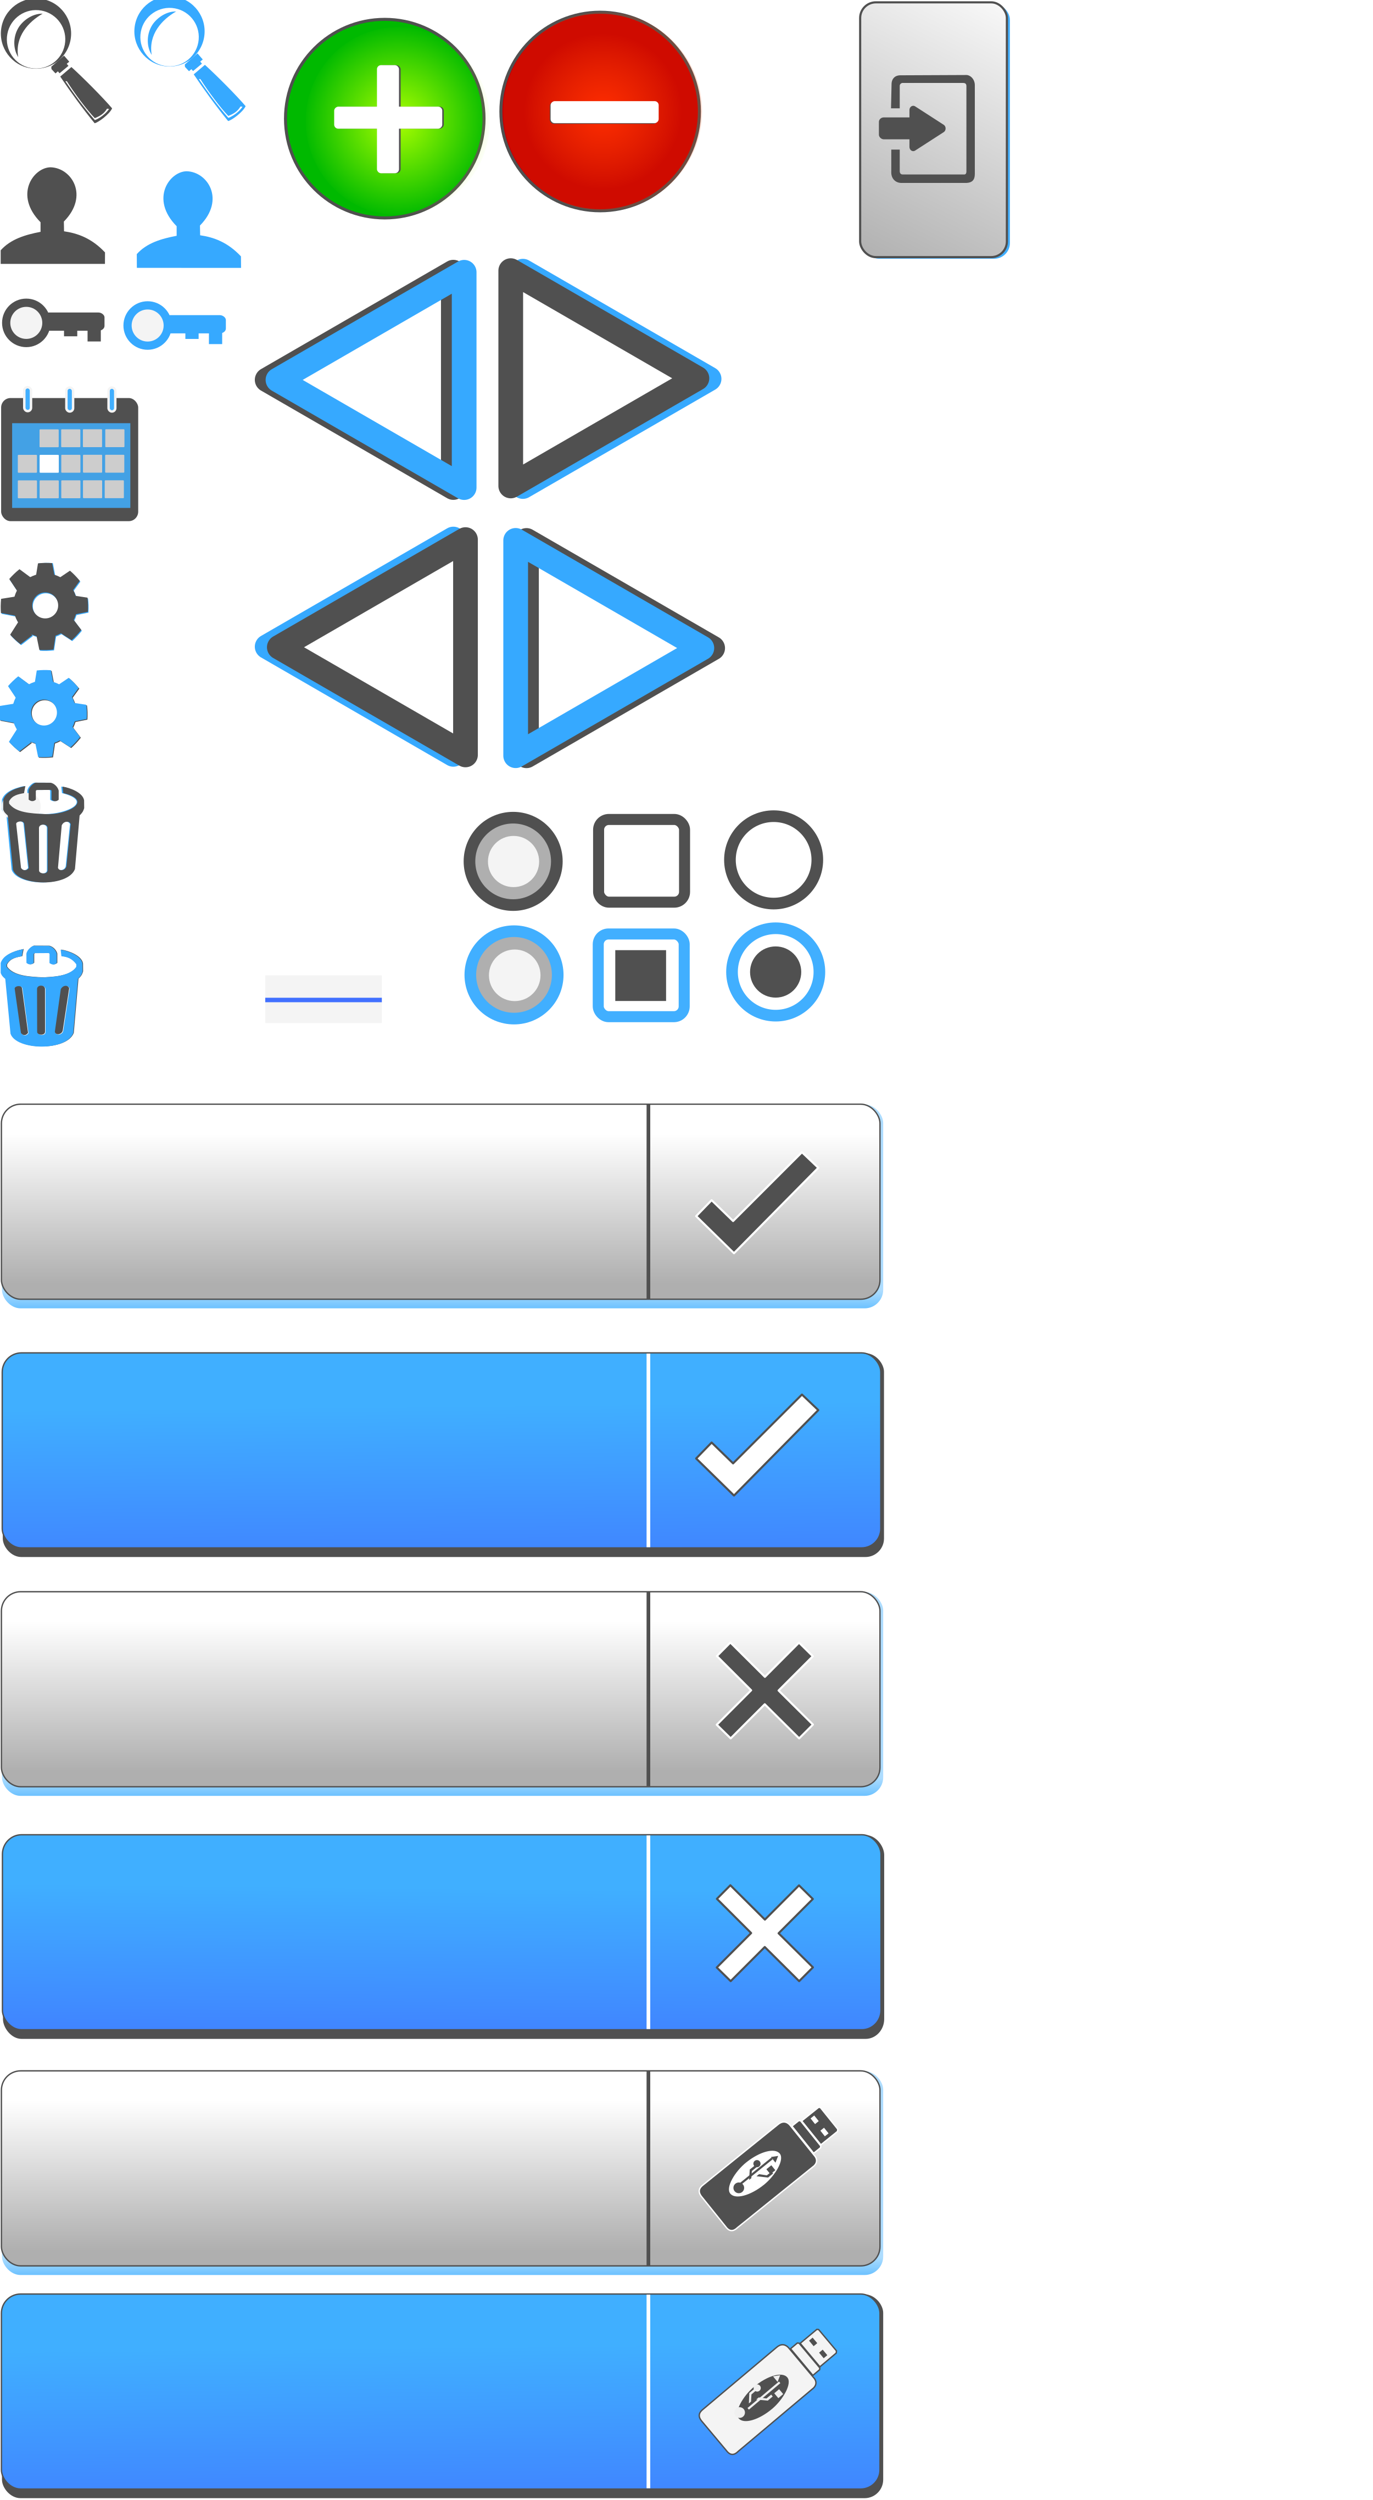 <?xml version="1.0" encoding="UTF-8" standalone="no"?>
<!-- Created with Inkscape (http://www.inkscape.org/) -->

<svg
   xmlns:dc="http://purl.org/dc/elements/1.1/"
   xmlns:cc="http://creativecommons.org/ns#"
   xmlns:rdf="http://www.w3.org/1999/02/22-rdf-syntax-ns#"
   xmlns:svg="http://www.w3.org/2000/svg"
   xmlns="http://www.w3.org/2000/svg"
   xmlns:xlink="http://www.w3.org/1999/xlink"
   xmlns:sodipodi="http://sodipodi.sourceforge.net/DTD/sodipodi-0.dtd"
   xmlns:inkscape="http://www.inkscape.org/namespaces/inkscape"
   width="200"
   height="364.1"
   id="svg10353"
   version="1.1"
   inkscape:version="0.48.5 r10040"
   sodipodi:docname="sprites_reg_2.svg">
  <defs
     id="defs10355">
    <linearGradient
       id="linearGradient4928">
      <stop
         id="stop4930"
         offset="0"
         style="stop-color:#407dff;stop-opacity:1;" />
      <stop
         id="stop4932"
         offset="1"
         style="stop-color:#40afff;stop-opacity:1;" />
    </linearGradient>
    <linearGradient
       id="linearGradient9191">
      <stop
         style="stop-color:#bcbcbc;stop-opacity:1;"
         offset="0"
         id="stop9193" />
      <stop
         style="stop-color:#ffffff;stop-opacity:0;"
         offset="1"
         id="stop9195" />
    </linearGradient>
    <linearGradient
       inkscape:collect="always"
       xlink:href="#linearGradient3938-8-7-0-6-2-4"
       id="linearGradient3944-89-4-4-6-6-3"
       x1="235.757"
       y1="173.989"
       x2="235.436"
       y2="141.863"
       gradientUnits="userSpaceOnUse"
       gradientTransform="matrix(0.805,0,0,0.824,-127.124,913.13)" />
    <linearGradient
       id="linearGradient3938-8-7-0-6-2-4">
      <stop
         style="stop-color:#407dff;stop-opacity:1;"
         offset="0"
         id="stop3940-3-2-8-0-16-0" />
      <stop
         style="stop-color:#40afff;stop-opacity:1;"
         offset="1"
         id="stop3942-5-1-8-7-1-3" />
    </linearGradient>
    <linearGradient
       y2="162.117"
       x2="231.633"
       y1="166.118"
       x1="231.633"
       gradientTransform="matrix(1.093,0,0,1.091,-195.503,872.633)"
       gradientUnits="userSpaceOnUse"
       id="linearGradient7698-1"
       xlink:href="#linearGradient3996-1-9-5-7-5-7"
       inkscape:collect="always" />
    <linearGradient
       id="linearGradient3996-1-9-5-7-5-7">
      <stop
         style="stop-color:#505050;stop-opacity:1;"
         offset="0"
         id="stop3998-5-9-2-2-7-9" />
      <stop
         style="stop-color:#505050;stop-opacity:1;"
         offset="1"
         id="stop4000-5-0-3-6-48-0" />
    </linearGradient>
    <linearGradient
       inkscape:collect="always"
       xlink:href="#linearGradient9199"
       id="linearGradient3944-4-5-6-3"
       x1="235.137"
       y1="164.28"
       x2="235.137"
       y2="137.766"
       gradientUnits="userSpaceOnUse"
       gradientTransform="matrix(0.805,0,0,0.824,-127.124,880.629)" />
    <linearGradient
       id="linearGradient9199">
      <stop
         id="stop9201"
         offset="0"
         style="stop-color:#afafaf;stop-opacity:1;" />
      <stop
         id="stop9203"
         offset="1"
         style="stop-color:#ffffff;stop-opacity:1;" />
    </linearGradient>
    <linearGradient
       y2="162.117"
       x2="231.633"
       y1="166.118"
       x1="231.633"
       gradientTransform="matrix(1.093,0,0,1.091,-195.503,840.133)"
       gradientUnits="userSpaceOnUse"
       id="linearGradient8127"
       xlink:href="#linearGradient3996-16-3-3-2"
       inkscape:collect="always" />
    <linearGradient
       id="linearGradient3996-16-3-3-2">
      <stop
         style="stop-color:#40afff;stop-opacity:1;"
         offset="0"
         id="stop3998-3-3-7-6" />
      <stop
         style="stop-color:#40afff;stop-opacity:0.431;"
         offset="1"
         id="stop4000-8-1-8-1" />
    </linearGradient>
    <linearGradient
       inkscape:collect="always"
       xlink:href="#linearGradient3938-7-8"
       id="linearGradient3944-4-5"
       x1="235.137"
       y1="164.28"
       x2="235.137"
       y2="137.766"
       gradientUnits="userSpaceOnUse"
       gradientTransform="matrix(0.805,0,0,0.824,-127.124,739.852)" />
    <linearGradient
       id="linearGradient3938-7-8">
      <stop
         style="stop-color:#afafaf;stop-opacity:1;"
         offset="0"
         id="stop3940-1-5" />
      <stop
         style="stop-color:#ffffff;stop-opacity:1;"
         offset="1"
         id="stop3942-3-8" />
    </linearGradient>
    <linearGradient
       y2="162.117"
       x2="231.633"
       y1="166.118"
       x1="231.633"
       gradientTransform="matrix(1.093,0,0,1.091,-195.503,699.355)"
       gradientUnits="userSpaceOnUse"
       id="linearGradient5330"
       xlink:href="#linearGradient3996-16-3"
       inkscape:collect="always" />
    <linearGradient
       id="linearGradient3996-16-3">
      <stop
         style="stop-color:#40afff;stop-opacity:1;"
         offset="0"
         id="stop3998-3-3" />
      <stop
         style="stop-color:#40afff;stop-opacity:0.431;"
         offset="1"
         id="stop4000-8-1" />
    </linearGradient>
    <linearGradient
       inkscape:collect="always"
       xlink:href="#linearGradient3938-0-9-8"
       id="linearGradient3944-3-2-8"
       x1="235.137"
       y1="164.28"
       x2="235.137"
       y2="137.766"
       gradientUnits="userSpaceOnUse"
       gradientTransform="matrix(0.805,0,0,0.824,-127.124,810.852)" />
    <linearGradient
       id="linearGradient3938-0-9-8">
      <stop
         style="stop-color:#afafaf;stop-opacity:1;"
         offset="0"
         id="stop3940-35-8-1" />
      <stop
         style="stop-color:#ffffff;stop-opacity:1;"
         offset="1"
         id="stop3942-07-2-6" />
    </linearGradient>
    <linearGradient
       y2="162.117"
       x2="231.633"
       y1="166.118"
       x1="231.633"
       gradientTransform="matrix(1.093,0,0,1.091,-195.503,770.355)"
       gradientUnits="userSpaceOnUse"
       id="linearGradient5269"
       xlink:href="#linearGradient3996-7-7-8"
       inkscape:collect="always" />
    <linearGradient
       id="linearGradient3996-7-7-8">
      <stop
         style="stop-color:#40afff;stop-opacity:1;"
         offset="0"
         id="stop3998-83-8-7" />
      <stop
         style="stop-color:#40afff;stop-opacity:0.431;"
         offset="1"
         id="stop4000-6-5-6" />
    </linearGradient>
    <linearGradient
       inkscape:collect="always"
       xlink:href="#linearGradient4928"
       id="linearGradient3944-89-4-4-6"
       x1="235.757"
       y1="173.989"
       x2="235.436"
       y2="141.863"
       gradientUnits="userSpaceOnUse"
       gradientTransform="matrix(0.805,0,0,0.824,-127.007,776.069)" />
    <linearGradient
       id="linearGradient3938-8-7-0-6">
      <stop
         style="stop-color:#407dff;stop-opacity:1;"
         offset="0"
         id="stop3940-3-2-8-0" />
      <stop
         style="stop-color:#40afff;stop-opacity:1;"
         offset="1"
         id="stop3942-5-1-8-7" />
    </linearGradient>
    <linearGradient
       y2="162.117"
       x2="231.633"
       y1="166.118"
       x1="231.633"
       gradientTransform="matrix(1.093,0,0,1.091,-195.386,735.573)"
       gradientUnits="userSpaceOnUse"
       id="linearGradient4374-2"
       xlink:href="#linearGradient3996-1-9-5-7"
       inkscape:collect="always" />
    <linearGradient
       id="linearGradient3996-1-9-5-7">
      <stop
         style="stop-color:#505050;stop-opacity:1;"
         offset="0"
         id="stop3998-5-9-2-2" />
      <stop
         style="stop-color:#505050;stop-opacity:1;"
         offset="1"
         id="stop4000-5-0-3-6" />
    </linearGradient>
    <linearGradient
       inkscape:collect="always"
       xlink:href="#linearGradient3938-8-7-5"
       id="linearGradient3944-89-4-5"
       x1="235.137"
       y1="172.003"
       x2="235.436"
       y2="141.863"
       gradientUnits="userSpaceOnUse"
       gradientTransform="matrix(0.805,0,0,0.824,-126.978,846.243)" />
    <linearGradient
       id="linearGradient3938-8-7-5">
      <stop
         style="stop-color:#407dff;stop-opacity:1;"
         offset="0"
         id="stop3940-3-2-4" />
      <stop
         style="stop-color:#40afff;stop-opacity:1;"
         offset="1"
         id="stop3942-5-1-0" />
    </linearGradient>
    <linearGradient
       y2="162.117"
       x2="231.633"
       y1="166.118"
       x1="231.633"
       gradientTransform="matrix(1.093,0,0,1.091,-195.358,805.747)"
       gradientUnits="userSpaceOnUse"
       id="linearGradient4222-4-3"
       xlink:href="#linearGradient3996-1-9-4"
       inkscape:collect="always" />
    <linearGradient
       id="linearGradient3996-1-9-4">
      <stop
         style="stop-color:#505050;stop-opacity:1;"
         offset="0"
         id="stop3998-5-9-1" />
      <stop
         style="stop-color:#505050;stop-opacity:1;"
         offset="1"
         id="stop4000-5-0-2" />
    </linearGradient>
    <linearGradient
       id="linearGradient9191-3">
      <stop
         style="stop-color:#bcbcbc;stop-opacity:1;"
         offset="0"
         id="stop9193-0" />
      <stop
         style="stop-color:#ffffff;stop-opacity:1;"
         offset="1"
         id="stop9195-0" />
    </linearGradient>
    <linearGradient
       y2="194.857"
       x2="595.543"
       y1="194.857"
       x1="594.776"
       gradientUnits="userSpaceOnUse"
       id="linearGradient9262"
       xlink:href="#linearGradient9070-13"
       inkscape:collect="always" />
    <linearGradient
       id="linearGradient9070-13">
      <stop
         style="stop-color:#ffffff;stop-opacity:1;"
         offset="0"
         id="stop9072-8" />
      <stop
         style="stop-color:#ffffff;stop-opacity:0;"
         offset="1"
         id="stop9074-1" />
    </linearGradient>
    <linearGradient
       inkscape:collect="always"
       xlink:href="#linearGradient9070-1-4"
       id="linearGradient9076-7-1"
       x1="594.776"
       y1="194.857"
       x2="595.543"
       y2="194.857"
       gradientUnits="userSpaceOnUse" />
    <linearGradient
       id="linearGradient9070-1-4">
      <stop
         style="stop-color:#ffffff;stop-opacity:1;"
         offset="0"
         id="stop9072-2-1" />
      <stop
         style="stop-color:#ffffff;stop-opacity:0;"
         offset="1"
         id="stop9074-7-2" />
    </linearGradient>
    <linearGradient
       inkscape:collect="always"
       xlink:href="#linearGradient9070-1"
       id="linearGradient9076-7"
       x1="594.776"
       y1="194.857"
       x2="595.543"
       y2="194.857"
       gradientUnits="userSpaceOnUse" />
    <linearGradient
       id="linearGradient9070-1">
      <stop
         style="stop-color:#ffffff;stop-opacity:1;"
         offset="0"
         id="stop9072-2" />
      <stop
         style="stop-color:#ffffff;stop-opacity:0;"
         offset="1"
         id="stop9074-7" />
    </linearGradient>
    <linearGradient
       inkscape:collect="always"
       xlink:href="#linearGradient9070"
       id="linearGradient9076"
       x1="594.776"
       y1="194.857"
       x2="595.543"
       y2="194.857"
       gradientUnits="userSpaceOnUse" />
    <linearGradient
       id="linearGradient9070">
      <stop
         style="stop-color:#ffffff;stop-opacity:1;"
         offset="0"
         id="stop9072" />
      <stop
         style="stop-color:#ffffff;stop-opacity:0;"
         offset="1"
         id="stop9074" />
    </linearGradient>
    <filter
       color-interpolation-filters="sRGB"
       inkscape:collect="always"
       id="filter8695-0-7-7"
       x="-0.139"
       width="1.278"
       y="-0.028"
       height="1.057">
      <feGaussianBlur
         inkscape:collect="always"
         stdDeviation="4.419"
         id="feGaussianBlur8697-1-4-1" />
    </filter>
    <radialGradient
       r="263.044"
       fy="536.138"
       fx="-2859.54"
       cy="536.138"
       cx="-2859.54"
       gradientTransform="matrix(0.795,6.4773117e-8,-6.3918939e-8,0.785,-585.748,115.445)"
       gradientUnits="userSpaceOnUse"
       id="radialGradient8577-7-1-4"
       xlink:href="#linearGradient8338-5-6-7-2-7"
       inkscape:collect="always" />
    <linearGradient
       id="linearGradient8338-5-6-7-2-7">
      <stop
         style="stop-color:#ff2b00;stop-opacity:1;"
         offset="0"
         id="stop8340-6-8-4-1-6" />
      <stop
         style="stop-color:#ff4400;stop-opacity:0.161;"
         offset="1"
         id="stop8342-4-7-6-8-8" />
    </linearGradient>
    <filter
       color-interpolation-filters="sRGB"
       inkscape:collect="always"
       id="filter8691-5-7"
       x="-0.028"
       width="1.057"
       y="-0.139"
       height="1.278">
      <feGaussianBlur
         inkscape:collect="always"
         stdDeviation="4.419"
         id="feGaussianBlur8693-8-0" />
    </filter>
    <filter
       color-interpolation-filters="sRGB"
       inkscape:collect="always"
       id="filter8695-0-7"
       x="-0.139"
       width="1.278"
       y="-0.028"
       height="1.057">
      <feGaussianBlur
         inkscape:collect="always"
         stdDeviation="4.419"
         id="feGaussianBlur8697-1-4" />
    </filter>
    <radialGradient
       r="263.044"
       fy="536.138"
       fx="-2859.54"
       cy="536.138"
       cx="-2859.54"
       gradientTransform="matrix(1.029,1.7893959e-7,-1.784452e-7,1.026,83.374,-14.107)"
       gradientUnits="userSpaceOnUse"
       id="radialGradient8577-7-1"
       xlink:href="#linearGradient8338-5-6-7-2"
       inkscape:collect="always" />
    <linearGradient
       id="linearGradient8338-5-6-7-2">
      <stop
         style="stop-color:#abff00;stop-opacity:1;"
         offset="0"
         id="stop8340-6-8-4-1" />
      <stop
         style="stop-color:#abff00;stop-opacity:0;"
         offset="1"
         id="stop8342-4-7-6-8" />
    </linearGradient>
    <linearGradient
       inkscape:collect="always"
       xlink:href="#linearGradient6554-8"
       id="linearGradient6560-0"
       x1="1084.442"
       y1="530.149"
       x2="1121.731"
       y2="456.315"
       gradientUnits="userSpaceOnUse"
       gradientTransform="matrix(0.57,0,0,0.57,-491.983,424.699)" />
    <linearGradient
       id="linearGradient6554-8">
      <stop
         style="stop-color:#afafaf;stop-opacity:1;"
         offset="0"
         id="stop6556-3" />
      <stop
         style="stop-color:#ffffff;stop-opacity:1;"
         offset="1"
         id="stop6558-6" />
    </linearGradient>
  </defs>
  <sodipodi:namedview
     id="base"
     pagecolor="#ffffff"
     bordercolor="#666666"
     borderopacity="1.0"
     inkscape:pageopacity="0.0"
     inkscape:pageshadow="2"
     inkscape:zoom="2.8284273"
     inkscape:cx="175.71722"
     inkscape:cy="244.26307"
     inkscape:document-units="px"
     inkscape:current-layer="layer1"
     showgrid="false"
     showguides="true"
     inkscape:guide-bbox="true"
     inkscape:window-width="1920"
     inkscape:window-height="1017"
     inkscape:window-x="1912"
     inkscape:window-y="-8"
     inkscape:window-maximized="1"
     inkscape:snap-to-guides="false">
    <sodipodi:guide
       orientation="0,1"
       position="70.963,331.835"
       id="guide10900" />
    <sodipodi:guide
       orientation="0,1"
       position="-14.75,53"
       id="guide11416" />
    <sodipodi:guide
       orientation="0,1"
       position="-4.817,167.231"
       id="guide11418" />
    <sodipodi:guide
       orientation="0,1"
       position="-4.95,132.45"
       id="guide11420" />
    <sodipodi:guide
       orientation="0,1"
       position="-8.043,97.05"
       id="guide11422" />
    <sodipodi:guide
       orientation="0,1"
       position="-7.071,62.667"
       id="guide11424" />
    <sodipodi:guide
       orientation="0,1"
       position="49.453,30.14"
       id="guide11426" />
    <sodipodi:guide
       orientation="0,1"
       position="20.625,193.953"
       id="guide11428" />
    <sodipodi:guide
       orientation="0,1"
       position="17.344,157.719"
       id="guide11430" />
    <sodipodi:guide
       orientation="0,1"
       position="42.736,20.594"
       id="guide11432" />
  </sodipodi:namedview>
  <g
     inkscape:label="Layer 1"
     inkscape:groupmode="layer"
     id="layer1"
     transform="translate(0,-688.262)">
    <path
       style="fill:#36a9ff;fill-opacity:1;stroke:none"
       d="m 3.986,804.71 c 0.39,0.319 0.731,0.272 1.042,0.007 l 0,-1.229 c 0.005,-0.142 0.118,-0.176 0.189,-0.177 l 1.908,-0.013 c 0.107,-0.007 0.203,0.056 0.193,0.198 l -0.009,1.233 c 0.349,0.262 0.698,0.309 1.047,0 l 0,-1.335 c -0.126,-0.483 -0.561,-0.991 -1.135,-1.137 l -2.236,-0.01 c -0.264,0.093 -0.901,0.544 -1.005,1.149 0.005,0.457 0.009,0.928 0.005,1.313 z"
       id="path9562-0-5"
       inkscape:connector-curvature="0"
       sodipodi:nodetypes="ccccccccccccc" />
    <path
       style="fill:#36a9ff;fill-opacity:1;stroke:none"
       d="m 3.311,803.768 0.196,-1.036 c -1.867,0.393 -2.93,1.062 -3.228,1.994 l 0,1.429 c 0.085,0.22 0.14,0.425 0.66,0.863 l 0.755,7.894 c 0.796,2.413 8.034,2.579 9.036,-0.092 l 0.678,-7.808 c 0.532,-0.509 0.563,-0.766 0.666,-1.06 l -0.012,-1.131 c -0.168,-1.137 -2.067,-1.844 -3.139,-2.006 l 0.107,0.947 c 4.702,1.185 0.701,3.072 -2.586,3.06 -2.192,-0.099 -4.345,-0.213 -5.309,-1.542 l -0.005,-0.316 c 0.447,-0.868 1.293,-1.035 2.182,-1.197 z"
       id="path9564-0-2"
       inkscape:connector-curvature="0"
       sodipodi:nodetypes="cccccccccccccccc" />
    <path
       style="fill:#36a9ff;fill-opacity:1;stroke:none"
       d="m 7.702,770.269 0.404,2.133 -2.815,0.077 0.352,-2.176 c 0.633,-0.072 1.318,-0.085 2.059,-0.035 z"
       id="path9310-0-4"
       inkscape:connector-curvature="0"
       sodipodi:nodetypes="ccccc" />
    <path
       transform="matrix(0.048,0,0,0.048,178.438,680.009)"
       sodipodi:type="arc"
       style="fill:#00b900;fill-opacity:1;stroke:#505050;stroke-width:9.2;stroke-miterlimit:4;stroke-opacity:1;stroke-dasharray:none;display:inline"
       id="path8334"
       sodipodi:cx="-2549.8271"
       sodipodi:cy="531.89532"
       sodipodi:rx="301.22748"
       sodipodi:ry="301.22748"
       d="m -2248.6,531.895 c 0,166.363 -134.864,301.227 -301.227,301.227 -166.363,0 -301.228,-134.864 -301.228,-301.227 0,-166.363 134.864,-301.227 301.228,-301.227 166.363,0 301.227,134.864 301.227,301.227 z" />
    <path
       sodipodi:type="arc"
       style="fill:url(#radialGradient8577-7-1);fill-opacity:1;stroke:none;display:inline"
       id="path8336"
       sodipodi:cx="-2859.5398"
       sodipodi:cy="536.13794"
       sodipodi:rx="263.04373"
       sodipodi:ry="263.04373"
       d="m -2596.496,536.138 c 0,145.275 -117.769,263.044 -263.044,263.044 -145.275,0 -263.044,-117.769 -263.044,-263.044 0,-145.275 117.769,-263.044 263.044,-263.044 145.275,0 263.044,117.769 263.044,263.044 z"
       transform="matrix(0.051,0,0,0.052,203.791,678.016)" />
    <rect
       style="fill:#505050;fill-opacity:1;stroke:none;display:inline"
       id="rect8596-0"
       width="3.201"
       height="15.73"
       x="55.16"
       y="697.757"
       rx="0.591"
       ry="0.591" />
    <rect
       style="fill:#505050;fill-opacity:1;stroke:none;display:inline"
       id="rect8596-8-9"
       width="3.205"
       height="15.707"
       x="703.796"
       y="-64.648"
       rx="0.591"
       ry="0.591"
       transform="matrix(0,1,-1,0,0,0)" />
    <rect
       style="fill:#ffffff;fill-opacity:1;stroke:none;display:inline;filter:url(#filter8695-0-7)"
       id="rect8596"
       width="76.368"
       height="374.767"
       x="-2554.07"
       y="-177.37"
       rx="14.089"
       ry="14.069"
       transform="matrix(0.042,0,0,0.042,162.182,705.201)" />
    <rect
       style="fill:#ffffff;fill-opacity:1;stroke:none;display:inline;filter:url(#filter8691-5-7)"
       id="rect8596-8"
       width="76.368"
       height="374.767"
       x="-33.485"
       y="2327.674"
       rx="14.069"
       ry="14.089"
       transform="matrix(0,0.042,-0.042,0,162.182,705.201)" />
    <path
       transform="matrix(0.048,0,0,0.048,209.814,678.969)"
       sodipodi:type="arc"
       style="fill:#c60000;fill-opacity:1;stroke:#505050;stroke-width:9.2;stroke-miterlimit:4;stroke-opacity:1;stroke-dasharray:none;display:inline"
       id="path8334-2"
       sodipodi:cx="-2549.8271"
       sodipodi:cy="531.89532"
       sodipodi:rx="301.22748"
       sodipodi:ry="301.22748"
       d="m -2248.6,531.895 c 0,166.363 -134.864,301.227 -301.227,301.227 -166.363,0 -301.228,-134.864 -301.228,-301.227 0,-166.363 134.864,-301.227 301.228,-301.227 166.363,0 301.227,134.864 301.227,301.227 z" />
    <path
       sodipodi:type="arc"
       style="fill:url(#radialGradient8577-7-1-4);fill-opacity:1;stroke:none;display:inline"
       id="path8336-3"
       sodipodi:cx="-2859.5398"
       sodipodi:cy="536.13794"
       sodipodi:rx="263.04373"
       sodipodi:ry="263.04373"
       d="m -2596.496,536.138 c 0,145.275 -117.769,263.044 -263.044,263.044 -145.275,0 -263.044,-117.769 -263.044,-263.044 0,-145.275 117.769,-263.044 263.044,-263.044 145.275,0 263.044,117.769 263.044,263.044 z"
       transform="matrix(0.055,0,0,0.055,245.079,674.985)" />
    <rect
       style="fill:#505050;fill-opacity:1;stroke:none;display:inline"
       id="rect8596-0-0"
       width="3.205"
       height="15.707"
       x="703.088"
       y="-95.798"
       rx="0.591"
       ry="0.591"
       transform="matrix(0,1,-1,0,0,0)" />
    <rect
       style="fill:#ffffff;fill-opacity:1;stroke:none;display:inline;filter:url(#filter8695-0-7-7)"
       id="rect8596-7"
       width="76.368"
       height="374.767"
       x="-2554.07"
       y="-177.37"
       rx="14.069"
       ry="14.089"
       transform="matrix(0,0.042,-0.042,0,88.497,810.262)" />
    <path
       sodipodi:type="star"
       style="fill:url(#linearGradient9076);fill-opacity:1;stroke:#36a9ff;stroke-width:2.226;stroke-linejoin:round;stroke-miterlimit:4;stroke-opacity:1;stroke-dasharray:none;display:inline"
       id="path5081-6-3"
       sodipodi:sides="3"
       sodipodi:cx="607.14288"
       sodipodi:cy="194.85715"
       sodipodi:r1="11.18034"
       sodipodi:r2="5.5901699"
       sodipodi:arg1="-1.0471976"
       sodipodi:arg2="7.4051008e-017"
       inkscape:flatsided="true"
       inkscape:rounded="-3.469447e-018"
       inkscape:randomized="0"
       d="m 612.733,185.175 0,19.365 -16.771,-9.682 z"
       inkscape:transform-center-x="-4.2141092"
       transform="matrix(-1.617,0,0,1.619,1066.958,427.961)" />
    <path
       sodipodi:type="star"
       style="fill:none;stroke:#505050;stroke-width:2.226;stroke-linejoin:round;stroke-miterlimit:4;stroke-opacity:1;stroke-dasharray:none;display:inline"
       id="path5081-6-4"
       sodipodi:sides="3"
       sodipodi:cx="607.14288"
       sodipodi:cy="194.85715"
       sodipodi:r1="11.18034"
       sodipodi:r2="5.5901699"
       sodipodi:arg1="-1.0471976"
       sodipodi:arg2="7.4051008e-017"
       inkscape:flatsided="true"
       inkscape:rounded="-3.469447e-018"
       inkscape:randomized="0"
       d="m 612.733,185.175 0,19.365 -16.771,-9.682 z"
       inkscape:transform-center-x="4.2140944"
       transform="matrix(1.617,0,0,-1.619,-924.753,1059.054)"
       inkscape:transform-center-y="-1.5676537e-005" />
    <path
       sodipodi:type="star"
       style="fill:url(#linearGradient9076-7);fill-opacity:1;stroke:#36a9ff;stroke-width:2.226;stroke-linejoin:round;stroke-miterlimit:4;stroke-opacity:1;stroke-dasharray:none;display:inline"
       id="path5081-6-3-4"
       sodipodi:sides="3"
       sodipodi:cx="607.14288"
       sodipodi:cy="194.85715"
       sodipodi:r1="11.18034"
       sodipodi:r2="5.5901699"
       sodipodi:arg1="-1.0471976"
       sodipodi:arg2="7.4051008e-017"
       inkscape:flatsided="true"
       inkscape:rounded="-3.469447e-018"
       inkscape:randomized="0"
       d="m 612.733,185.175 0,19.365 -16.771,-9.682 z"
       inkscape:transform-center-x="4.2140329"
       transform="matrix(1.617,0,0,-1.619,-923.178,1059.065)"
       inkscape:transform-center-y="-1.5687515e-005" />
    <path
       sodipodi:type="star"
       style="fill:none;stroke:#505050;stroke-width:2.226;stroke-linejoin:round;stroke-miterlimit:4;stroke-opacity:1;stroke-dasharray:none;display:inline"
       id="path5081-6-4-6"
       sodipodi:sides="3"
       sodipodi:cx="607.14288"
       sodipodi:cy="194.85715"
       sodipodi:r1="11.18034"
       sodipodi:r2="5.5901699"
       sodipodi:arg1="-1.0471976"
       sodipodi:arg2="7.4051008e-017"
       inkscape:flatsided="true"
       inkscape:rounded="-3.469447e-018"
       inkscape:randomized="0"
       d="m 612.733,185.175 0,19.365 -16.771,-9.682 z"
       inkscape:transform-center-x="-4.2141362"
       transform="matrix(-1.617,0,0,1.619,1067.481,467.173)" />
    <path
       sodipodi:type="star"
       style="fill:url(#linearGradient9076-7-1);fill-opacity:1;stroke:#36a9ff;stroke-width:2.226;stroke-linejoin:round;stroke-miterlimit:4;stroke-opacity:1;stroke-dasharray:none;display:inline"
       id="path5081-6-3-4-6"
       sodipodi:sides="3"
       sodipodi:cx="607.14288"
       sodipodi:cy="194.85715"
       sodipodi:r1="11.18034"
       sodipodi:r2="5.5901699"
       sodipodi:arg1="-1.0471976"
       sodipodi:arg2="7.4051008e-017"
       inkscape:flatsided="true"
       inkscape:rounded="-3.469447e-018"
       inkscape:randomized="0"
       d="m 612.733,185.175 0,19.365 -16.771,-9.682 z"
       inkscape:transform-center-x="-4.2140547"
       transform="matrix(-1.617,0,0,1.619,1065.905,467.163)" />
    <path
       sodipodi:type="star"
       style="fill:url(#linearGradient9262);fill-opacity:1;stroke:#36a9ff;stroke-width:2.226;stroke-linejoin:round;stroke-miterlimit:4;stroke-opacity:1;stroke-dasharray:none;display:inline"
       id="path5081-6-3-6"
       sodipodi:sides="3"
       sodipodi:cx="607.14288"
       sodipodi:cy="194.85715"
       sodipodi:r1="11.18034"
       sodipodi:r2="5.5901699"
       sodipodi:arg1="-1.0471976"
       sodipodi:arg2="7.4051008e-017"
       inkscape:flatsided="true"
       inkscape:rounded="-3.469447e-018"
       inkscape:randomized="0"
       d="m 612.733,185.175 0,19.365 -16.771,-9.682 z"
       inkscape:transform-center-x="4.2140264"
       transform="matrix(1.617,0,0,-1.619,-924.753,1097.916)"
       inkscape:transform-center-y="5.1728826e-005" />
    <path
       sodipodi:type="star"
       style="fill:#ffffff;fill-opacity:1;stroke:#505050;stroke-width:2.226;stroke-linejoin:round;stroke-miterlimit:4;stroke-opacity:1;stroke-dasharray:none;display:inline"
       id="path5081-6-9"
       sodipodi:sides="3"
       sodipodi:cx="607.14288"
       sodipodi:cy="194.85715"
       sodipodi:r1="11.18034"
       sodipodi:r2="5.5901699"
       sodipodi:arg1="-1.0471976"
       sodipodi:arg2="7.4051008e-017"
       inkscape:flatsided="true"
       inkscape:rounded="-3.469447e-018"
       inkscape:randomized="0"
       d="m 612.733,185.175 0,19.365 -16.771,-9.682 z"
       inkscape:transform-center-x="4.2140841"
       transform="matrix(1.617,0,0,-1.619,-922.984,1097.997)"
       inkscape:transform-center-y="5.1682136e-005" />
    <rect
       style="fill:url(#linearGradient4222-4-3);fill-opacity:1;stroke:#ffffff;stroke-width:0.186;stroke-linejoin:round;stroke-miterlimit:4;stroke-opacity:1;stroke-dasharray:none"
       id="rect3918-8-7-4"
       width="128.552"
       height="29.867"
       x="0.339"
       y="955.416"
       rx="2.807"
       ry="2.987" />
    <rect
       style="fill:url(#linearGradient3944-89-4-5);fill-opacity:1;stroke:#505050;stroke-width:0.196;stroke-linejoin:round;stroke-miterlimit:4;stroke-opacity:1;stroke-dasharray:none"
       id="rect3918-9-4-4-6"
       width="127.977"
       height="28.403"
       x="0.353"
       y="955.458"
       rx="2.795"
       ry="2.84" />
    <rect
       style="fill:url(#linearGradient4374-2);fill-opacity:1;stroke:#ffffff;stroke-width:0.186;stroke-linejoin:round;stroke-miterlimit:4;stroke-opacity:1;stroke-dasharray:none"
       id="rect3918-8-7-2-0"
       width="128.552"
       height="29.867"
       x="0.311"
       y="885.241"
       rx="2.8"
       ry="2.8" />
    <rect
       style="fill:url(#linearGradient3944-89-4-4-6);fill-opacity:1;stroke:#505050;stroke-width:0.196;stroke-linejoin:round;stroke-miterlimit:4;stroke-opacity:1;stroke-dasharray:none"
       id="rect3918-9-4-4-4-1"
       width="127.977"
       height="28.403"
       x="0.324"
       y="885.284"
       rx="2.8"
       ry="2.8" />
    <rect
       style="fill:#41afff;fill-opacity:1;stroke:#ffffff;stroke-width:0.343;stroke-linejoin:miter;stroke-miterlimit:4;stroke-opacity:1;stroke-dasharray:none"
       id="rect5076-0"
       width="0.193"
       height="27.863"
       x="94.355"
       y="885.552"
       rx="2.9945096e-017"
       ry="0.68" />
    <rect
       style="fill:#41afff;fill-opacity:1;stroke:#ffffff;stroke-width:0.342;stroke-linejoin:miter;stroke-miterlimit:4;stroke-opacity:1;stroke-dasharray:none"
       id="rect5076-0-9"
       width="0.193"
       height="27.859"
       x="94.355"
       y="955.727"
       rx="2.9945096e-017"
       ry="0.675" />
    <path
       style="fill:#ffffff;fill-opacity:1;stroke:#505050;stroke-width:0.3;stroke-linecap:butt;stroke-linejoin:round;stroke-miterlimit:4;stroke-opacity:1;stroke-dasharray:none"
       d="m 104.427,964.793 1.964,-1.978 5.031,5.005 4.966,-4.986 2.013,1.984 -4.987,4.991 5.003,4.961 -2.008,2.011 -5.009,-4.972 -4.965,4.972 -2.03,-1.989 5.009,-5.016 z"
       id="path5196-4"
       inkscape:connector-curvature="0" />
    <path
       style="fill:#ffffff;fill-opacity:1;stroke:#505050;stroke-width:0.3;stroke-linecap:butt;stroke-linejoin:round;stroke-miterlimit:4;stroke-opacity:1;stroke-dasharray:none"
       d="m 101.405,900.664 2.255,-2.325 3.126,3.037 10.031,-10.023 2.382,2.268 -12.282,12.442 z"
       id="path5078-7"
       inkscape:connector-curvature="0"
       sodipodi:nodetypes="ccccccc" />
    <rect
       style="fill:url(#linearGradient5269);fill-opacity:1;stroke:#ffffff;stroke-width:0.186;stroke-linejoin:round;stroke-miterlimit:4;stroke-opacity:1;stroke-dasharray:none"
       id="rect3918-4-8-1"
       width="128.552"
       height="29.867"
       x="0.194"
       y="920.024"
       rx="2.8"
       ry="2.8" />
    <rect
       style="fill:url(#linearGradient3944-3-2-8);fill-opacity:1;stroke:#505050;stroke-width:0.196;stroke-linejoin:round;stroke-miterlimit:4;stroke-opacity:1;stroke-dasharray:none"
       id="rect3918-9-41-3-7"
       width="127.977"
       height="28.403"
       x="0.207"
       y="920.067"
       rx="2.8"
       ry="2.8" />
    <rect
       style="fill:#41afff;fill-opacity:1;stroke:#505050;stroke-width:0.343;stroke-linejoin:miter;stroke-miterlimit:4;stroke-opacity:1;stroke-dasharray:none"
       id="rect5076-6-7"
       width="0.193"
       height="27.979"
       x="94.355"
       y="920.245"
       rx="2.9945096e-017"
       ry="0.68" />
    <path
       style="fill:#505050;fill-opacity:1;stroke:#ffffff;stroke-width:0.3;stroke-linecap:butt;stroke-linejoin:round;stroke-miterlimit:4;stroke-opacity:1;stroke-dasharray:none"
       d="m 104.427,929.439 1.964,-1.978 5.031,5.005 4.966,-4.986 2.013,1.984 -4.987,4.991 5.003,4.961 -2.008,2.011 -5.009,-4.972 -4.965,4.972 -2.03,-1.989 5.009,-5.016 z"
       id="path5196-8"
       inkscape:connector-curvature="0" />
    <rect
       style="fill:url(#linearGradient5330);fill-opacity:1;stroke:#ffffff;stroke-width:0.186;stroke-linejoin:round;stroke-miterlimit:4;stroke-opacity:1;stroke-dasharray:none"
       id="rect3918-3-0"
       width="128.552"
       height="29.867"
       x="0.194"
       y="849.024"
       rx="2.8"
       ry="2.8" />
    <rect
       style="fill:url(#linearGradient3944-4-5);fill-opacity:1;stroke:#505050;stroke-width:0.196;stroke-linejoin:round;stroke-miterlimit:4;stroke-opacity:1;stroke-dasharray:none"
       id="rect3918-9-2-8"
       width="127.977"
       height="28.403"
       x="0.207"
       y="849.067"
       rx="2.8"
       ry="2.8" />
    <rect
       style="fill:#41afff;fill-opacity:1;stroke:#505050;stroke-width:0.343;stroke-linejoin:miter;stroke-miterlimit:4;stroke-opacity:1;stroke-dasharray:none"
       id="rect5076-9"
       width="0.193"
       height="27.979"
       x="94.356"
       y="849.242"
       rx="2.9945096e-017"
       ry="0.68" />
    <path
       style="fill:#505050;fill-opacity:1;stroke:#ffffff;stroke-width:0.3;stroke-linecap:butt;stroke-linejoin:round;stroke-miterlimit:4;stroke-opacity:1;stroke-dasharray:none"
       d="m 101.405,865.372 2.255,-2.325 3.126,3.037 10.031,-10.023 2.382,2.268 -12.282,12.442 z"
       id="path5078-2"
       inkscape:connector-curvature="0"
       sodipodi:nodetypes="ccccccc" />
    <rect
       style="fill:#4170ff;fill-opacity:1;stroke:#f4f4f4;stroke-width:3.697;stroke-linejoin:round;stroke-miterlimit:4;stroke-opacity:1;stroke-dasharray:none"
       id="rect6057"
       width="1.942"
       height="0.177"
       x="2.127"
       y="805.603" />
    <rect
       style="fill:url(#linearGradient8127);fill-opacity:1;stroke:#ffffff;stroke-width:0.186;stroke-linejoin:round;stroke-miterlimit:4;stroke-opacity:1;stroke-dasharray:none"
       id="rect3918-3-0-3"
       width="128.552"
       height="29.867"
       x="0.194"
       y="989.802"
       rx="2.8"
       ry="2.8" />
    <rect
       style="fill:url(#linearGradient3944-4-5-6-3);fill-opacity:1;stroke:#505050;stroke-width:0.196;stroke-linejoin:round;stroke-miterlimit:4;stroke-opacity:1;stroke-dasharray:none"
       id="rect3918-9-2-8-1"
       width="127.977"
       height="28.403"
       x="0.207"
       y="989.845"
       rx="2.8"
       ry="2.8" />
    <rect
       style="fill:#41afff;fill-opacity:1;stroke:#505050;stroke-width:0.343;stroke-linejoin:miter;stroke-miterlimit:4;stroke-opacity:1;stroke-dasharray:none"
       id="rect5076-9-5"
       width="0.193"
       height="27.979"
       x="94.355"
       y="990.042"
       rx="2.9945096e-017"
       ry="0.68" />
    <rect
       style="fill:url(#linearGradient7698-1);fill-opacity:1;stroke:#ffffff;stroke-width:0.186;stroke-linejoin:round;stroke-miterlimit:4;stroke-opacity:1;stroke-dasharray:none"
       id="rect3918-8-7-2-0-5"
       width="128.552"
       height="29.867"
       x="0.194"
       y="1022.302"
       rx="2.8"
       ry="2.8" />
    <rect
       style="fill:url(#linearGradient3944-89-4-4-6-6-3);fill-opacity:1;stroke:#505050;stroke-width:0.196;stroke-linejoin:round;stroke-miterlimit:4;stroke-opacity:1;stroke-dasharray:none"
       id="rect3918-9-4-4-4-1-6"
       width="127.977"
       height="28.403"
       x="0.207"
       y="1022.345"
       rx="2.8"
       ry="2.8" />
    <rect
       style="fill:#41afff;fill-opacity:1;stroke:#ffffff;stroke-width:0.343;stroke-linejoin:miter;stroke-miterlimit:4;stroke-opacity:1;stroke-dasharray:none"
       id="rect5076-0-8"
       width="0.193"
       height="27.847"
       x="94.355"
       y="1022.612"
       rx="2.9945096e-017"
       ry="0.68" />
    <path
       style="fill:#f4f4f4;fill-opacity:1;stroke:#505050;stroke-width:0.2;stroke-miterlimit:4;stroke-opacity:1;stroke-dasharray:none"
       d="m 116.56,1029.523 2.87,3.423 2.386,-2.007 0.028,-0.322 -2.603,-3.104 -0.253,-0.022 z"
       id="path7746-2-7"
       inkscape:connector-curvature="0" />
    <path
       style="fill:#505050;fill-opacity:1;stroke:none"
       d="m 117.849,1029.135 0.523,-0.44 0.675,0.805 -0.528,0.444 z"
       id="path7748-5-0"
       inkscape:connector-curvature="0" />
    <path
       style="fill:#f4f4f4;fill-opacity:1;stroke:#505050;stroke-width:0.2;stroke-miterlimit:4;stroke-opacity:1;stroke-dasharray:none"
       d="m 115.155,1030.311 0.987,-0.83 0.256,0.022 3.022,3.604 -0.022,0.255 -0.993,0.835 z"
       id="path7752-3-1"
       inkscape:connector-curvature="0" />
    <path
       style="fill:#f4f4f4;fill-opacity:1;stroke:#505050;stroke-width:0.2;stroke-miterlimit:4;stroke-opacity:1;stroke-dasharray:none"
       d="m 113.089,1030.141 c 0.6,-0.542 1.256,-0.58 1.821,0.077 l 3.548,4.231 c 0.62,0.63 0.488,1.309 -0.205,1.795 l -10.725,9.018 c -0.691,0.699 -1.272,0.503 -1.745,-0.152 l -3.509,-4.185 c -0.677,-0.767 -0.461,-1.334 0.158,-1.813 z"
       id="path7754-8-5"
       inkscape:connector-curvature="0"
       sodipodi:nodetypes="ccccccccc" />
    <path
       style="fill:#505050;fill-opacity:1;stroke:none"
       d="m 119.314,1030.887 0.523,-0.44 0.675,0.805 -0.528,0.444 z"
       id="path7748-3-3-2"
       inkscape:connector-curvature="0" />
    <rect
       style="fill:#505050;fill-opacity:1;stroke:none"
       id="rect7792-2-2"
       width="4.155"
       height="9.264"
       x="863.093"
       y="577.279"
       rx="5"
       ry="5"
       transform="matrix(0.643,0.766,-0.765,0.644,0,0)" />
    <path
       sodipodi:type="arc"
       style="fill:#f0f0f0;fill-opacity:1;stroke:none"
       id="path7776-9"
       sodipodi:cx="-513.75"
       sodipodi:cy="721.75"
       sodipodi:rx="13.25"
       sodipodi:ry="13.25"
       d="m -500.5,721.75 c 0,7.318 -5.932,13.25 -13.25,13.25 -7.318,0 -13.25,-5.932 -13.25,-13.25 0,-7.318 5.932,-13.25 13.25,-13.25 7.318,0 13.25,5.932 13.25,13.25 z"
       transform="matrix(0.038,0.045,-0.045,0.038,159.738,1035.298)" />
    <rect
       style="fill:#f0f0f0;fill-opacity:1;stroke:none"
       id="rect7778-0"
       width="0.309"
       height="5.993"
       x="864.847"
       y="578.595"
       transform="matrix(0.643,0.766,-0.765,0.644,0,0)" />
    <path
       sodipodi:type="star"
       style="fill:#f0f0f0;fill-opacity:1;stroke:none"
       id="path7780-5"
       sodipodi:sides="3"
       sodipodi:cx="-651.25"
       sodipodi:cy="559.75"
       sodipodi:r1="6.041523"
       sodipodi:r2="3.0207615"
       sodipodi:arg1="0.42662749"
       sodipodi:arg2="1.473825"
       inkscape:flatsided="true"
       inkscape:rounded="0"
       inkscape:randomized="0"
       d="m -645.75,562.25 -10.415,1.013 4.33,-9.526 z"
       inkscape:transform-center-x="0.052337307"
       inkscape:transform-center-y="0.10737811"
       transform="matrix(0.056,0.084,-0.084,0.056,196.661,1057.907)" />
    <rect
       style="fill:#f0f0f0;fill-opacity:1;stroke:none"
       id="rect7782-1"
       width="0.926"
       height="0.925"
       x="865.714"
       y="579.299"
       transform="matrix(0.643,0.766,-0.765,0.644,0,0)" />
    <path
       sodipodi:type="arc"
       style="fill:#f0f0f0;fill-opacity:1;stroke:none"
       id="path7784-8"
       sodipodi:cx="-528.125"
       sodipodi:cy="652.625"
       sodipodi:rx="8.875"
       sodipodi:ry="8.875"
       d="m -519.25,652.625 c 0,4.902 -3.973,8.875 -8.875,8.875 -4.902,0 -8.875,-3.973 -8.875,-8.875 0,-4.902 3.973,-8.875 8.875,-8.875 4.902,0 8.875,3.973 8.875,8.875 z"
       transform="matrix(0.038,0.045,-0.045,0.038,159.734,1034.995)" />
    <path
       style="fill:#f0f0f0;fill-opacity:1;stroke:none"
       d="m 110.183,1036.349 -0.722,0.619 -0.06,1.043 -0.315,0.265 0.06,-1.517 0.818,-0.676 z"
       id="path7786-3"
       inkscape:connector-curvature="0" />
    <path
       style="fill:#f0f0f0;fill-opacity:1;stroke:none"
       d="m 110.517,1037.407 1.131,0.151 0.689,-0.568 0.221,0.277 -0.717,0.603 -1.69,-0.153 z"
       id="path7788-6"
       inkscape:connector-curvature="0" />
    <path
       style="fill:#36a9ff;fill-opacity:1;stroke:none"
       d="m 0.243,775.592 2.141,-0.342 -0.005,2.82 -2.161,-0.416 c -0.053,-0.636 -0.046,-1.322 0.025,-2.063 z"
       id="path9310-36"
       inkscape:connector-curvature="0"
       sodipodi:nodetypes="ccccc" />
    <path
       sodipodi:type="arc"
       style="fill:#f4f4f4;fill-opacity:0;stroke:#36a9ff;stroke-width:5.754;stroke-miterlimit:4;stroke-opacity:1;stroke-dasharray:none"
       id="path9323-5"
       sodipodi:cx="35.359375"
       sodipodi:cy="111.26562"
       sodipodi:rx="6.796875"
       sodipodi:ry="6.796875"
       d="m 42.156,111.266 c 0,3.754 -3.043,6.797 -6.797,6.797 -3.754,0 -6.797,-3.043 -6.797,-6.797 0,-3.754 3.043,-6.797 6.797,-6.797 3.754,0 6.797,3.043 6.797,6.797 z"
       transform="matrix(-0.005,-0.482,0.481,-0.005,-46.673,794.154)" />
    <path
       style="fill:#36a9ff;fill-opacity:1;stroke:none"
       d="m 2.915,771.275 1.746,1.288 -2.01,1.976 -1.221,-1.834 c 0.415,-0.484 0.908,-0.961 1.485,-1.429 z"
       id="path9310-8-5"
       inkscape:connector-curvature="0"
       sodipodi:nodetypes="ccccc" />
    <path
       style="fill:#36a9ff;fill-opacity:1;stroke:none"
       d="m 11.707,772.973 -1.277,1.755 -1.983,-2.002 1.825,-1.232 c 0.486,0.413 0.964,0.904 1.435,1.48 z"
       id="path9310-1-0"
       inkscape:connector-curvature="0"
       sodipodi:nodetypes="ccccc" />
    <path
       style="fill:#36a9ff;fill-opacity:1;stroke:none"
       d="m 12.884,777.485 -2.126,0.425 -0.104,-2.818 2.176,0.332 c 0.078,0.634 0.098,1.319 0.055,2.062 z"
       id="path9310-3-5"
       inkscape:connector-curvature="0"
       sodipodi:nodetypes="ccccc" />
    <path
       style="fill:#36a9ff;fill-opacity:1;stroke:none"
       d="m 3.075,782.211 1.721,-1.321 -2.048,-1.936 -1.186,1.857 c 0.424,0.476 0.926,0.943 1.512,1.401 z"
       id="path9310-8-9-0"
       inkscape:connector-curvature="0"
       sodipodi:nodetypes="ccccc" />
    <path
       style="fill:#36a9ff;fill-opacity:1;stroke:none"
       d="m 7.874,782.98 0.316,-2.148 -2.816,0.039 0.441,2.159 c 0.636,0.045 1.321,0.03 2.059,-0.05 z"
       id="path9310-0-3-6"
       inkscape:connector-curvature="0"
       sodipodi:nodetypes="ccccc" />
    <path
       style="fill:#36a9ff;fill-opacity:1;stroke:none"
       d="m 11.925,780.12 -1.31,-1.73 -1.945,2.04 1.848,1.197 c 0.478,-0.423 0.947,-0.923 1.407,-1.507 z"
       id="path9310-1-9-5"
       inkscape:connector-curvature="0"
       sodipodi:nodetypes="ccccc" />
    <path
       style="fill:#505050;fill-opacity:1;stroke:none"
       d="m 0.092,791.169 2.141,-0.342 -0.005,2.82 -2.161,-0.416 c -0.053,-0.636 -0.046,-1.322 0.025,-2.063 z"
       id="path9310-5"
       inkscape:connector-curvature="0"
       sodipodi:nodetypes="ccccc" />
    <path
       sodipodi:type="arc"
       style="fill:#ffffff;fill-opacity:1;stroke:#505050;stroke-width:5.754;stroke-miterlimit:4;stroke-opacity:1;stroke-dasharray:none"
       id="path9323-1"
       sodipodi:cx="35.359375"
       sodipodi:cy="111.26562"
       sodipodi:rx="6.796875"
       sodipodi:ry="6.796875"
       d="m 42.156,111.266 c 0,3.754 -3.043,6.797 -6.797,6.797 -3.754,0 -6.797,-3.043 -6.797,-6.797 0,-3.754 3.043,-6.797 6.797,-6.797 3.754,0 6.797,3.043 6.797,6.797 z"
       transform="matrix(-0.005,-0.482,0.481,-0.005,-46.823,809.732)" />
    <path
       style="fill:#505050;fill-opacity:1;stroke:none"
       d="m 2.765,786.853 1.746,1.288 -2.01,1.976 -1.221,-1.834 c 0.415,-0.484 0.908,-0.961 1.485,-1.429 z"
       id="path9310-8-8"
       inkscape:connector-curvature="0"
       sodipodi:nodetypes="ccccc" />
    <path
       style="fill:#505050;fill-opacity:1;stroke:none"
       d="m 7.524,785.97 0.404,2.133 -2.815,0.077 0.352,-2.176 c 0.633,-0.072 1.318,-0.085 2.059,-0.035 z"
       id="path9310-0-9"
       inkscape:connector-curvature="0"
       sodipodi:nodetypes="ccccc" />
    <path
       style="fill:#505050;fill-opacity:1;stroke:none"
       d="m 11.557,788.551 -1.277,1.755 -1.983,-2.002 1.825,-1.232 c 0.486,0.413 0.964,0.904 1.435,1.48 z"
       id="path9310-1-6"
       inkscape:connector-curvature="0"
       sodipodi:nodetypes="ccccc" />
    <path
       style="fill:#505050;fill-opacity:1;stroke:none"
       d="m 12.734,793.063 -2.126,0.425 -0.104,-2.818 2.176,0.332 c 0.078,0.634 0.098,1.319 0.055,2.062 z"
       id="path9310-3-2"
       inkscape:connector-curvature="0"
       sodipodi:nodetypes="ccccc" />
    <path
       style="fill:#505050;fill-opacity:1;stroke:none"
       d="m 2.925,797.789 1.721,-1.321 -2.048,-1.936 -1.186,1.857 c 0.424,0.476 0.926,0.943 1.512,1.401 z"
       id="path9310-8-9-2"
       inkscape:connector-curvature="0"
       sodipodi:nodetypes="ccccc" />
    <path
       style="fill:#505050;fill-opacity:1;stroke:none"
       d="m 7.724,798.558 0.316,-2.148 -2.816,0.039 0.441,2.159 c 0.636,0.045 1.321,0.03 2.059,-0.05 z"
       id="path9310-0-3-5"
       inkscape:connector-curvature="0"
       sodipodi:nodetypes="ccccc" />
    <path
       style="fill:#505050;fill-opacity:1;stroke:none"
       d="m 11.775,795.697 -1.31,-1.73 -1.945,2.04 1.848,1.197 c 0.478,-0.423 0.947,-0.923 1.407,-1.507 z"
       id="path9310-1-9-0"
       inkscape:connector-curvature="0"
       sodipodi:nodetypes="ccccc" />
    <path
       style="fill:#36a9ff;fill-opacity:1;stroke:none"
       d="m -0.018,791.069 2.141,-0.342 -0.005,2.82 -2.161,-0.416 c -0.053,-0.636 -0.046,-1.322 0.025,-2.063 z"
       id="path9310-36-5"
       inkscape:connector-curvature="0"
       sodipodi:nodetypes="ccccc" />
    <path
       sodipodi:type="arc"
       style="fill:#f4f4f4;fill-opacity:0;stroke:#36a9ff;stroke-width:5.754;stroke-miterlimit:4;stroke-opacity:1;stroke-dasharray:none"
       id="path9323-5-2"
       sodipodi:cx="35.359375"
       sodipodi:cy="111.26562"
       sodipodi:rx="6.796875"
       sodipodi:ry="6.796875"
       d="m 42.156,111.266 c 0,3.754 -3.043,6.797 -6.797,6.797 -3.754,0 -6.797,-3.043 -6.797,-6.797 0,-3.754 3.043,-6.797 6.797,-6.797 3.754,0 6.797,3.043 6.797,6.797 z"
       transform="matrix(-0.005,-0.482,0.481,-0.005,-46.933,809.631)" />
    <path
       style="fill:#36a9ff;fill-opacity:1;stroke:none"
       d="M 2.655,786.752 4.4,788.04 2.39,790.016 1.169,788.182 c 0.415,-0.484 0.908,-0.961 1.485,-1.429 z"
       id="path9310-8-5-5"
       inkscape:connector-curvature="0"
       sodipodi:nodetypes="ccccc" />
    <path
       style="fill:#36a9ff;fill-opacity:1;stroke:none"
       d="m 7.414,785.87 0.404,2.133 -2.815,0.077 0.352,-2.176 c 0.633,-0.072 1.318,-0.085 2.059,-0.035 z"
       id="path9310-0-4-2"
       inkscape:connector-curvature="0"
       sodipodi:nodetypes="ccccc" />
    <path
       style="fill:#36a9ff;fill-opacity:1;stroke:none"
       d="m 11.446,788.45 -1.277,1.755 -1.983,-2.002 1.825,-1.232 c 0.486,0.413 0.964,0.904 1.435,1.48 z"
       id="path9310-1-0-0"
       inkscape:connector-curvature="0"
       sodipodi:nodetypes="ccccc" />
    <path
       style="fill:#36a9ff;fill-opacity:1;stroke:none"
       d="m 12.624,792.962 -2.126,0.425 -0.104,-2.818 2.176,0.332 c 0.078,0.634 0.098,1.319 0.055,2.062 z"
       id="path9310-3-5-6"
       inkscape:connector-curvature="0"
       sodipodi:nodetypes="ccccc" />
    <path
       style="fill:#36a9ff;fill-opacity:1;stroke:none"
       d="m 2.814,797.688 1.721,-1.321 -2.048,-1.936 -1.186,1.857 c 0.424,0.476 0.926,0.943 1.512,1.401 z"
       id="path9310-8-9-0-7"
       inkscape:connector-curvature="0"
       sodipodi:nodetypes="ccccc" />
    <path
       style="fill:#36a9ff;fill-opacity:1;stroke:none"
       d="m 7.613,798.457 0.316,-2.148 -2.816,0.039 0.441,2.159 c 0.636,0.045 1.321,0.03 2.059,-0.05 z"
       id="path9310-0-3-6-2"
       inkscape:connector-curvature="0"
       sodipodi:nodetypes="ccccc" />
    <path
       style="fill:#36a9ff;fill-opacity:1;stroke:none"
       d="m 11.665,795.597 -1.31,-1.73 -1.945,2.04 1.848,1.197 c 0.478,-0.423 0.947,-0.923 1.407,-1.507 z"
       id="path9310-1-9-5-8"
       inkscape:connector-curvature="0"
       sodipodi:nodetypes="ccccc" />
    <path
       style="fill:#505050;fill-opacity:1;stroke:none"
       d="m 0.161,775.47 2.141,-0.342 -0.005,2.82 -2.161,-0.416 c -0.053,-0.636 -0.046,-1.322 0.025,-2.063 z"
       id="path9310"
       inkscape:connector-curvature="0"
       sodipodi:nodetypes="ccccc" />
    <path
       sodipodi:type="arc"
       style="fill:#ffffff;fill-opacity:0;stroke:#505050;stroke-width:5.754;stroke-miterlimit:4;stroke-opacity:1;stroke-dasharray:none"
       id="path9323"
       sodipodi:cx="35.359375"
       sodipodi:cy="111.26562"
       sodipodi:rx="6.796875"
       sodipodi:ry="6.796875"
       d="m 42.156,111.266 c 0,3.754 -3.043,6.797 -6.797,6.797 -3.754,0 -6.797,-3.043 -6.797,-6.797 0,-3.754 3.043,-6.797 6.797,-6.797 3.754,0 6.797,3.043 6.797,6.797 z"
       transform="matrix(-0.005,-0.482,0.481,-0.005,-46.755,794.032)" />
    <path
       style="fill:#505050;fill-opacity:1;stroke:none"
       d="m 2.833,771.153 1.746,1.288 -2.01,1.976 -1.221,-1.834 c 0.415,-0.484 0.908,-0.961 1.485,-1.429 z"
       id="path9310-8"
       inkscape:connector-curvature="0"
       sodipodi:nodetypes="ccccc" />
    <path
       style="fill:#505050;fill-opacity:1;stroke:none"
       d="m 7.592,770.271 0.404,2.133 -2.815,0.077 0.352,-2.176 c 0.633,-0.072 1.318,-0.085 2.059,-0.035 z"
       id="path9310-0"
       inkscape:connector-curvature="0"
       sodipodi:nodetypes="ccccc" />
    <path
       style="fill:#505050;fill-opacity:1;stroke:none"
       d="m 11.625,772.851 -1.277,1.755 -1.983,-2.002 1.825,-1.232 c 0.486,0.413 0.964,0.904 1.435,1.48 z"
       id="path9310-1"
       inkscape:connector-curvature="0"
       sodipodi:nodetypes="ccccc" />
    <path
       style="fill:#505050;fill-opacity:1;stroke:none"
       d="m 12.802,777.363 -2.126,0.425 -0.104,-2.818 2.176,0.332 c 0.078,0.634 0.098,1.319 0.055,2.062 z"
       id="path9310-3"
       inkscape:connector-curvature="0"
       sodipodi:nodetypes="ccccc" />
    <path
       style="fill:#505050;fill-opacity:1;stroke:none"
       d="m 2.993,782.089 1.721,-1.321 -2.048,-1.936 -1.186,1.857 c 0.424,0.476 0.926,0.943 1.512,1.401 z"
       id="path9310-8-9"
       inkscape:connector-curvature="0"
       sodipodi:nodetypes="ccccc" />
    <path
       style="fill:#505050;fill-opacity:1;stroke:none"
       d="m 7.792,782.858 0.316,-2.148 -2.816,0.039 0.441,2.159 c 0.636,0.045 1.321,0.03 2.059,-0.05 z"
       id="path9310-0-3"
       inkscape:connector-curvature="0"
       sodipodi:nodetypes="ccccc" />
    <path
       style="fill:#505050;fill-opacity:1;stroke:none"
       d="m 11.843,779.998 -1.31,-1.73 -1.945,2.04 1.848,1.197 c 0.478,-0.423 0.947,-0.923 1.407,-1.507 z"
       id="path9310-1-9"
       inkscape:connector-curvature="0"
       sodipodi:nodetypes="ccccc" />
    <path
       style="fill:#505050;fill-opacity:1;stroke:#ffffff;stroke-width:0.2;stroke-miterlimit:4;stroke-opacity:1;stroke-dasharray:none"
       d="m 116.775,997.135 2.798,3.482 2.428,-1.956 0.035,-0.322 -2.538,-3.158 -0.252,-0.027 z"
       id="path7746-2"
       inkscape:connector-curvature="0" />
    <path
       style="fill:#ffffff;fill-opacity:1;stroke:none"
       d="m 118.073,996.774 0.532,-0.429 0.658,0.819 -0.537,0.433 z"
       id="path7748-5"
       inkscape:connector-curvature="0" />
    <path
       style="fill:#505050;fill-opacity:1;stroke:#ffffff;stroke-width:0.2;stroke-miterlimit:4;stroke-opacity:1;stroke-dasharray:none"
       d="m 115.355,997.894 1.004,-0.809 0.255,0.027 2.946,3.666 -0.028,0.255 -1.01,0.814 z"
       id="path7752-3"
       inkscape:connector-curvature="0" />
    <path
       style="fill:#505050;fill-opacity:1;stroke:#ffffff;stroke-width:0.2;stroke-miterlimit:4;stroke-opacity:1;stroke-dasharray:none"
       d="m 113.292,997.681 c 0.611,-0.53 1.268,-0.554 1.819,0.115 l 3.459,4.304 c 0.606,0.643 0.461,1.319 -0.243,1.79 l -10.91,8.793 c -0.705,0.684 -1.283,0.476 -1.741,-0.189 l -3.421,-4.257 c -0.661,-0.781 -0.433,-1.343 0.196,-1.81 z"
       id="path7754-8"
       inkscape:connector-curvature="0"
       sodipodi:nodetypes="ccccccccc" />
    <path
       style="fill:#ffffff;fill-opacity:1;stroke:none"
       d="m 119.501,998.556 0.532,-0.429 0.658,0.819 -0.538,0.433 z"
       id="path7748-3-3"
       inkscape:connector-curvature="0" />
    <rect
       style="fill:#ffffff;fill-opacity:1;stroke:none"
       id="rect7792-2"
       width="4.156"
       height="9.264"
       x="849.765"
       y="538.718"
       rx="5"
       ry="5"
       transform="matrix(0.626,0.779,-0.779,0.628,0,0)" />
    <path
       sodipodi:type="arc"
       style="fill:#505050;fill-opacity:1;stroke:none"
       id="path7776"
       sodipodi:cx="-513.75"
       sodipodi:cy="721.75"
       sodipodi:rx="13.25"
       sodipodi:ry="13.25"
       d="m -500.5,721.75 c 0,7.318 -5.932,13.25 -13.25,13.25 -7.318,0 -13.25,-5.932 -13.25,-13.25 0,-7.318 5.932,-13.25 13.25,-13.25 7.318,0 13.25,5.932 13.25,13.25 z"
       transform="matrix(0.037,0.046,-0.046,0.037,159.825,1003.81)" />
    <rect
       style="fill:#505050;fill-opacity:1;stroke:none"
       id="rect7778"
       width="0.309"
       height="5.993"
       x="851.52"
       y="540.034"
       transform="matrix(0.626,0.779,-0.779,0.628,0,0)" />
    <path
       sodipodi:type="star"
       style="fill:#505050;fill-opacity:1;stroke:none"
       id="path7780"
       sodipodi:sides="3"
       sodipodi:cx="-651.25"
       sodipodi:cy="559.75"
       sodipodi:r1="6.041523"
       sodipodi:r2="3.0207615"
       sodipodi:arg1="0.42662749"
       sodipodi:arg2="1.473825"
       inkscape:flatsided="true"
       inkscape:rounded="0"
       inkscape:randomized="0"
       d="m -645.75,562.25 -10.415,1.013 4.33,-9.526 z"
       inkscape:transform-center-x="0.046090048"
       inkscape:transform-center-y="0.11327045"
       transform="matrix(0.055,0.085,-0.085,0.055,196.269,1027.183)" />
    <rect
       style="fill:#505050;fill-opacity:1;stroke:none"
       id="rect7782"
       width="0.926"
       height="0.925"
       x="852.386"
       y="540.738"
       transform="matrix(0.626,0.779,-0.779,0.628,0,0)" />
    <path
       sodipodi:type="arc"
       style="fill:#505050;fill-opacity:1;stroke:none"
       id="path7784"
       sodipodi:cx="-528.125"
       sodipodi:cy="652.625"
       sodipodi:rx="8.875"
       sodipodi:ry="8.875"
       d="m -519.25,652.625 c 0,4.902 -3.973,8.875 -8.875,8.875 -4.902,0 -8.875,-3.973 -8.875,-8.875 0,-4.902 3.973,-8.875 8.875,-8.875 4.902,0 8.875,3.973 8.875,8.875 z"
       transform="matrix(0.037,0.046,-0.046,0.037,159.826,1003.506)" />
    <path
       style="fill:#505050;fill-opacity:1;stroke:none"
       d="m 110.259,1003.826 -0.735,0.604 -0.082,1.041 -0.32,0.258 0.092,-1.515 0.832,-0.659 z"
       id="path7786"
       inkscape:connector-curvature="0" />
    <path
       style="fill:#505050;fill-opacity:1;stroke:none"
       d="m 110.57,1004.891 1.127,0.175 0.7,-0.553 0.215,0.282 -0.73,0.588 -1.687,-0.188 z"
       id="path7788"
       inkscape:connector-curvature="0" />
    <path
       sodipodi:type="star"
       style="fill:#ffffff;fill-opacity:1;stroke:#505050;stroke-width:2.226;stroke-linejoin:round;stroke-miterlimit:4;stroke-opacity:1;stroke-dasharray:none;display:inline"
       id="path5081-6"
       sodipodi:sides="3"
       sodipodi:cx="607.14288"
       sodipodi:cy="194.85715"
       sodipodi:r1="11.18034"
       sodipodi:r2="5.5901699"
       sodipodi:arg1="-1.0471976"
       sodipodi:arg2="7.4051008e-017"
       inkscape:flatsided="true"
       inkscape:rounded="-3.469447e-018"
       inkscape:randomized="0"
       d="m 612.733,185.175 0,19.365 -16.771,-9.682 z"
       inkscape:transform-center-x="-4.2140569"
       transform="matrix(-1.617,0,0,1.619,1065.188,427.88)" />
    <path
       style="fill:#505050;fill-opacity:1;stroke:none"
       d="m 4.176,804.71 c 0.39,0.319 0.731,0.272 1.043,0.007 l 0,-1.229 c 0.005,-0.142 0.118,-0.176 0.189,-0.177 l 1.909,-0.013 c 0.107,-0.007 0.203,0.056 0.193,0.198 l -0.008,1.233 c 0.349,0.262 0.698,0.309 1.047,0 l 0,-1.335 c -0.126,-0.483 -0.561,-0.991 -1.135,-1.137 l -2.236,-0.01 c -0.264,0.093 -0.901,0.544 -1.005,1.149 0.005,0.457 0.009,0.928 0.005,1.313 z"
       id="path9562-06"
       inkscape:connector-curvature="0"
       sodipodi:nodetypes="ccccccccccccc" />
    <path
       style="fill:#505050;fill-opacity:1;stroke:none"
       d="m 3.501,803.768 0.196,-1.036 c -1.867,0.393 -2.93,1.062 -3.228,1.994 l 0,1.429 c 0.085,0.22 0.14,0.425 0.66,0.863 l 0.755,7.894 c 0.796,2.413 8.034,2.579 9.036,-0.092 l 0.678,-7.808 c 0.532,-0.509 0.563,-0.766 0.666,-1.06 l -0.012,-1.131 c -0.168,-1.137 -2.067,-1.844 -3.139,-2.006 l 0.107,0.947 c 4.442,1.061 0.783,3.212 -2.586,3.06 -2.192,-0.099 -4.345,-0.213 -5.309,-1.542 l -0.005,-0.316 c 0.447,-0.868 1.293,-1.035 2.182,-1.197 z"
       id="path9564-4"
       inkscape:connector-curvature="0"
       sodipodi:nodetypes="cccccccccccccccc" />
    <path
       style="fill:#36a9ff;fill-opacity:1;stroke:none"
       d="m 3.167,814.662 -0.706,-6.416 c -0.005,-0.359 0.939,-0.534 1.059,-0.034 l 0.673,6.466 c -0.403,0.514 -0.827,0.289 -1.026,-0.017 z"
       id="path9566-3"
       inkscape:connector-curvature="0"
       sodipodi:nodetypes="ccccc" />
    <path
       style="fill:#36a9ff;fill-opacity:1;stroke:none"
       d="m 5.794,815.011 c -0.02,0.533 1.108,0.619 1.139,0.007 l -0.005,-6.193 c -0.028,-0.591 -1.08,-0.625 -1.148,-0.007 z"
       id="path9568-7"
       inkscape:connector-curvature="0"
       sodipodi:nodetypes="ccccc" />
    <path
       style="fill:#36a9ff;fill-opacity:1;stroke:none"
       d="m 9.684,814.341 0.612,-6.055 c -0.167,-0.494 -0.907,-0.466 -1.201,0.179 l -0.547,6.18 c 0.185,0.588 1.094,0.318 1.135,-0.304 z"
       id="path9570-0"
       inkscape:connector-curvature="0"
       sodipodi:nodetypes="ccccc" />
    <path
       style="fill:#ffffff;fill-opacity:1;stroke:none"
       d="m 3.064,814.658 -0.706,-6.416 c -0.006,-0.359 0.939,-0.534 1.059,-0.034 l 0.673,6.466 c -0.403,0.514 -0.827,0.289 -1.026,-0.017 z"
       id="path9566-3-0"
       inkscape:connector-curvature="0"
       sodipodi:nodetypes="ccccc" />
    <path
       style="fill:#ffffff;fill-opacity:1;stroke:none"
       d="m 5.692,815.008 c -0.02,0.533 1.108,0.619 1.139,0.007 l -0.005,-6.193 c -0.028,-0.591 -1.08,-0.625 -1.148,-0.008 z"
       id="path9568-7-7"
       inkscape:connector-curvature="0"
       sodipodi:nodetypes="ccccc" />
    <path
       style="fill:#ffffff;fill-opacity:1;stroke:none"
       d="m 9.581,814.338 0.612,-6.055 c -0.167,-0.494 -0.907,-0.466 -1.201,0.179 l -0.547,6.18 c 0.185,0.588 1.094,0.318 1.136,-0.304 z"
       id="path9570-0-5"
       inkscape:connector-curvature="0"
       sodipodi:nodetypes="ccccc" />
    <path
       style="fill:#505050;fill-opacity:1;stroke:none"
       d="m 3.933,828.462 c 0.395,0.322 0.739,0.275 1.054,0.01 l 0,-1.242 c 0.008,-0.143 0.119,-0.178 0.191,-0.179 l 1.929,-0.013 c 0.108,-0.01 0.205,0.057 0.195,0.2 l -0.008,1.247 c 0.353,0.265 0.705,0.312 1.058,0 l 0,-1.349 C 8.225,826.647 7.785,826.133 7.205,825.986 l -2.261,-0.01 c -0.267,0.094 -0.911,0.549 -1.016,1.162 0.008,0.462 0.01,0.938 0.008,1.328 z"
       id="path9562"
       inkscape:connector-curvature="0"
       sodipodi:nodetypes="ccccccccccccc" />
    <path
       style="fill:#505050;fill-opacity:1;stroke:none"
       d="m 3.251,827.51 0.198,-1.047 c -1.887,0.397 -2.962,1.074 -3.263,2.016 l 0,1.444 c 0.086,0.223 0.142,0.43 0.667,0.873 l 0.763,7.979 c 0.805,2.439 8.12,2.607 9.134,-0.093 l 0.685,-7.892 c 0.538,-0.514 0.569,-0.775 0.673,-1.071 l -0.013,-1.143 c -0.17,-1.149 -2.089,-1.864 -3.173,-2.028 l 0.108,0.957 c 0.83,0.069 1.558,0.325 2.163,1.162 0.008,0.12 0.013,0.258 -0.008,0.378 -1.049,1.587 -4.238,1.45 -4.774,1.553 -2.216,-0.1 -4.392,-0.215 -5.366,-1.559 l -0.008,-0.319 c 0.452,-0.878 1.307,-1.046 2.205,-1.209 z"
       id="path9564"
       inkscape:connector-curvature="0"
       sodipodi:nodetypes="cccccccccccccccccc" />
    <path
       style="fill:#ffffff;fill-opacity:1;stroke:none"
       d="m 2.913,838.521 -0.714,-6.485 c -0.008,-0.363 0.949,-0.54 1.071,-0.035 l 0.68,6.536 c -0.407,0.519 -0.836,0.292 -1.037,-0.016 z"
       id="path9566"
       inkscape:connector-curvature="0"
       sodipodi:nodetypes="ccccc" />
    <path
       style="fill:#ffffff;fill-opacity:1;stroke:none"
       d="m 5.569,838.874 c -0.02,0.538 1.12,0.625 1.151,0.01 l -0.008,-6.259 c -0.028,-0.597 -1.091,-0.632 -1.16,-0.01 z"
       id="path9568"
       inkscape:connector-curvature="0"
       sodipodi:nodetypes="ccccc" />
    <path
       style="fill:#ffffff;fill-opacity:1;stroke:none"
       d="m 9.5,838.197 0.619,-6.12 c -0.169,-0.499 -0.916,-0.471 -1.214,0.18 l -0.553,6.246 c 0.187,0.594 1.106,0.322 1.148,-0.307 z"
       id="path9570"
       inkscape:connector-curvature="0"
       sodipodi:nodetypes="ccccc" />
    <path
       style="fill:#36a9ff;fill-opacity:1;stroke:none"
       d="m 3.847,828.485 c 0.395,0.322 0.739,0.275 1.054,0.01 l 0,-1.242 c 0.008,-0.143 0.119,-0.178 0.191,-0.179 l 1.929,-0.013 c 0.108,-0.01 0.205,0.057 0.196,0.2 l -0.008,1.247 c 0.353,0.265 0.705,0.312 1.058,0 l 0,-1.349 c -0.127,-0.488 -0.567,-1.002 -1.147,-1.149 l -2.26,-0.01 c -0.267,0.094 -0.911,0.549 -1.016,1.162 0.008,0.462 0.01,0.938 0.008,1.327 z"
       id="path9562-0"
       inkscape:connector-curvature="0"
       sodipodi:nodetypes="ccccccccccccc" />
    <path
       style="fill:#36a9ff;fill-opacity:1;stroke:none"
       d="m 3.165,827.533 0.198,-1.047 c -1.887,0.397 -2.962,1.074 -3.263,2.016 l 0,1.444 c 0.086,0.223 0.142,0.43 0.667,0.873 l 0.763,7.979 c 0.805,2.439 8.12,2.607 9.134,-0.093 l 0.685,-7.892 c 0.538,-0.514 0.569,-0.775 0.673,-1.071 l -0.013,-1.143 C 11.839,827.449 9.92,826.734 8.837,826.57 l 0.108,0.957 c 0.83,0.069 1.558,0.325 2.163,1.162 0.008,0.12 0.013,0.258 -0.008,0.378 -1.049,1.587 -4.238,1.45 -4.774,1.553 -2.216,-0.1 -4.392,-0.215 -5.366,-1.559 l -0.008,-0.319 c 0.452,-0.878 1.307,-1.046 2.205,-1.21 z"
       id="path9564-0"
       inkscape:connector-curvature="0"
       sodipodi:nodetypes="cccccccccccccccccc" />
    <path
       style="fill:#ffffff;fill-opacity:1;stroke:none"
       d="M 3.12,838.74 2.207,832.28 c -0.016,-0.363 0.932,-0.569 1.069,-0.068 l 0.88,6.512 c -0.391,0.531 -0.826,0.318 -1.037,0.015 z"
       id="path9566-6"
       inkscape:connector-curvature="0"
       sodipodi:nodetypes="ccccc" />
    <path
       style="fill:#ffffff;fill-opacity:1;stroke:none"
       d="m 5.483,838.56 c -0.02,0.538 1.12,0.625 1.151,0.01 l -0.008,-6.259 c -0.028,-0.597 -1.091,-0.632 -1.16,-0.01 z"
       id="path9568-8"
       inkscape:connector-curvature="0"
       sodipodi:nodetypes="ccccc" />
    <path
       style="fill:#ffffff;fill-opacity:1;stroke:none"
       d="m 9.22,838.326 0.926,-6.081 c -0.144,-0.507 -0.892,-0.517 -1.221,0.119 l -0.866,6.211 c 0.157,0.603 1.088,0.377 1.162,-0.249 z"
       id="path9570-3"
       inkscape:connector-curvature="0"
       sodipodi:nodetypes="ccccc" />
    <path
       style="fill:#505050;fill-opacity:1;stroke:none"
       d="m 3.049,838.692 -0.913,-6.46 c -0.016,-0.362 0.932,-0.569 1.069,-0.067 l 0.88,6.512 c -0.391,0.532 -0.826,0.318 -1.037,0.015 z"
       id="path9566-6-6"
       inkscape:connector-curvature="0"
       sodipodi:nodetypes="ccccc" />
    <path
       style="fill:#505050;fill-opacity:1;stroke:none"
       d="m 5.412,838.512 c -0.02,0.538 1.12,0.625 1.151,0.01 l -0.008,-6.259 c -0.028,-0.597 -1.091,-0.632 -1.16,-0.01 z"
       id="path9568-8-1"
       inkscape:connector-curvature="0"
       sodipodi:nodetypes="ccccc" />
    <path
       style="fill:#505050;fill-opacity:1;stroke:none"
       d="m 9.149,838.279 0.926,-6.081 c -0.144,-0.507 -0.892,-0.517 -1.221,0.119 l -0.866,6.21 c 0.157,0.603 1.088,0.377 1.162,-0.249 z"
       id="path9570-3-8"
       inkscape:connector-curvature="0"
       sodipodi:nodetypes="ccccc" />
    <path
       sodipodi:type="arc"
       style="fill:#505050;fill-opacity:1;stroke:none;display:inline"
       id="path5863-3-3"
       sodipodi:cx="1805.9268"
       sodipodi:cy="610.1012"
       sodipodi:rx="252.98543"
       sodipodi:ry="252.98543"
       d="m 2058.912,610.101 c 0,139.72 -113.265,252.985 -252.985,252.985 -139.72,0 -252.986,-113.265 -252.986,-252.985 0,-139.72 113.266,-252.985 252.986,-252.985 139.72,0 252.985,113.265 252.985,252.985 z"
       transform="matrix(0.02,0.003,-0.003,0.02,-29.045,675.532)" />
    <path
       style="fill:#505050;fill-opacity:1;stroke:#505050;stroke-width:0.798;stroke-linecap:butt;stroke-linejoin:miter;stroke-miterlimit:4;stroke-opacity:1;stroke-dasharray:none;display:inline"
       d="m 7.885,698.146 1.402,-1.217 0.235,0.271 -0.364,0.306 0.251,0.297 -0.688,0.572 -0.243,-0.284 -0.362,0.311 -0.23,-0.247 z"
       id="path5861-8-1"
       inkscape:connector-curvature="0" />
    <path
       sodipodi:type="arc"
       style="fill:#ffffff;fill-opacity:1;stroke:none;display:inline"
       id="path5766-2-8"
       sodipodi:cx="553.17584"
       sodipodi:cy="550.42371"
       sodipodi:rx="261.45126"
       sodipodi:ry="261.45126"
       d="m 814.627,550.424 c 0,144.396 -117.056,261.451 -261.451,261.451 -144.396,0 -261.451,-117.056 -261.451,-261.451 0,-144.396 117.056,-261.451 261.451,-261.451 144.396,0 261.451,117.056 261.451,261.451 z"
       transform="matrix(0.016,0.003,-0.003,0.016,-1.945,683.52)" />
    <path
       style="fill:#505050;fill-opacity:1;stroke:none;display:inline"
       d="m 2.654,696.575 c -0.513,-3.003 1.515,-5.15 3.558,-6.324 -1.627,-0.024 -3.012,1.149 -3.561,2.109 -0.829,1.438 -0.683,3.159 0,4.215 z"
       id="path5902-3-8"
       inkscape:connector-curvature="0"
       sodipodi:nodetypes="cccc" />
    <path
       style="fill:#505050;fill-opacity:1;stroke:none;display:inline"
       d="m 8.774,699.412 1.629,-1.386 c 1.826,1.662 4.603,4.46 5.928,6.017 -0.375,0.853 -2.025,2.065 -2.547,2.167 -1.707,-2.076 -3.553,-4.619 -5.01,-6.798 z"
       id="path5904-7-2-8"
       inkscape:connector-curvature="0"
       sodipodi:nodetypes="ccccc" />
    <path
       style="fill:#ffffff;fill-opacity:1;stroke:none"
       d="m 13.822,705.753 c -1.621,-1.851 -3.007,-3.749 -4.299,-5.666 l 0.222,0.013 c 1.142,1.805 2.886,4.142 4.065,5.369 0.746,-0.308 1.309,-0.603 1.779,-1.379 l 0.29,0.03 c -0.15,0.282 -0.908,1.177 -2.057,1.633 z"
       id="path5616-4-0"
       inkscape:connector-curvature="0"
       sodipodi:nodetypes="cccccccc" />
    <path
       sodipodi:type="arc"
       style="fill:#36a9ff;fill-opacity:1;stroke:none;display:inline"
       id="path5863-1"
       sodipodi:cx="1805.9268"
       sodipodi:cy="610.1012"
       sodipodi:rx="252.98543"
       sodipodi:ry="252.98543"
       d="m 2058.912,610.101 c 0,139.72 -113.265,252.985 -252.985,252.985 -139.72,0 -252.986,-113.265 -252.986,-252.985 0,-139.72 113.266,-252.985 252.986,-252.985 139.72,0 252.985,113.265 252.985,252.985 z"
       transform="matrix(0.02,0.003,-0.003,0.02,-9.599,675.211)" />
    <path
       style="fill:#36a9ff;fill-opacity:1;stroke:#36a9ff;stroke-width:0.798;stroke-linecap:butt;stroke-linejoin:miter;stroke-miterlimit:4;stroke-opacity:1;stroke-dasharray:none;display:inline"
       d="m 27.331,697.825 1.402,-1.217 0.235,0.271 -0.364,0.306 0.251,0.297 -0.688,0.572 -0.243,-0.284 -0.362,0.311 -0.23,-0.247 z"
       id="path5861-7"
       inkscape:connector-curvature="0" />
    <path
       sodipodi:type="arc"
       style="fill:#ffffff;fill-opacity:1;stroke:none;display:inline"
       id="path5766-5"
       sodipodi:cx="553.17584"
       sodipodi:cy="550.42371"
       sodipodi:rx="261.45126"
       sodipodi:ry="261.45126"
       d="m 814.627,550.424 c 0,144.396 -117.056,261.451 -261.451,261.451 -144.396,0 -261.451,-117.056 -261.451,-261.451 0,-144.396 117.056,-261.451 261.451,-261.451 144.396,0 261.451,117.056 261.451,261.451 z"
       transform="matrix(0.016,0.003,-0.003,0.016,17.501,683.199)" />
    <path
       style="fill:#36a9ff;fill-opacity:1;stroke:none;display:inline"
       d="m 22.099,696.254 c -0.513,-3.003 1.515,-5.15 3.558,-6.324 -1.627,-0.024 -3.012,1.149 -3.561,2.109 -0.829,1.438 -0.683,3.159 0,4.215 z"
       id="path5902-0"
       inkscape:connector-curvature="0"
       sodipodi:nodetypes="cccc" />
    <path
       style="fill:#36a9ff;fill-opacity:1;stroke:none;display:inline"
       d="m 28.22,699.091 1.629,-1.386 c 1.826,1.662 4.603,4.46 5.928,6.017 -0.375,0.853 -2.025,2.065 -2.547,2.167 -1.707,-2.076 -3.553,-4.619 -5.01,-6.798 z"
       id="path5904-7-5"
       inkscape:connector-curvature="0"
       sodipodi:nodetypes="ccccc" />
    <path
       style="fill:#ffffff;fill-opacity:1;stroke:none"
       d="m 33.267,705.432 c -1.621,-1.851 -3.007,-3.749 -4.299,-5.666 l 0.222,0.013 c 1.142,1.805 2.886,4.142 4.065,5.369 0.746,-0.308 1.309,-0.603 1.779,-1.379 l 0.29,0.03 c -0.15,0.282 -0.908,1.177 -2.057,1.633 z"
       id="path5616-9"
       inkscape:connector-curvature="0"
       sodipodi:nodetypes="cccccccc" />
    <path
       style="fill:#505050;fill-opacity:1;stroke:none"
       d="m 0.1,726.695 0,-1.982 c 1.449,-1.619 3.562,-2.263 5.806,-2.688 l 0,-1.397 c -3.933,-3.974 -1.032,-7.991 1.471,-8.004 3.07,0.086 5.643,4.14 1.927,7.902 l 0.026,1.422 c 1.952,0.281 4.015,0.992 5.967,3.072 l -0.008,1.676 z"
       id="path6172-0"
       inkscape:connector-curvature="0"
       sodipodi:nodetypes="cccccccccc" />
    <path
       style="fill:#36a9ff;fill-opacity:1;stroke:none"
       d="m 19.936,727.272 -0.011,-2.003 c 1.449,-1.619 3.562,-2.241 5.806,-2.666 l 0,-1.397 c -3.933,-3.974 -1.032,-7.991 1.471,-8.004 3.07,0.086 5.643,4.14 1.927,7.902 l 0.026,1.422 c 1.952,0.281 3.993,0.992 5.945,3.072 l 0.014,1.676 z"
       id="path6172-5-9"
       inkscape:connector-curvature="0"
       sodipodi:nodetypes="cccccccccc" />
    <rect
       style="fill:#505050;fill-opacity:1;stroke:none"
       id="rect6301-3"
       width="8.96"
       height="2.657"
       x="6.263"
       y="733.771"
       rx="0.9"
       ry="0.7" />
    <path
       transform="matrix(1.116,0,0,1.118,-210.862,-244.225)"
       sodipodi:type="arc"
       style="fill:#f4f4f4;fill-opacity:1;stroke:#505050;stroke-width:1.073;stroke-linejoin:round;stroke-miterlimit:4;stroke-opacity:1;stroke-dasharray:none"
       id="path6299-5"
       sodipodi:cx="192.375"
       sodipodi:cy="876.125"
       sodipodi:rx="2.625"
       sodipodi:ry="2.625"
       d="m 195,876.125 c 0,1.45 -1.175,2.625 -2.625,2.625 -1.45,0 -2.625,-1.175 -2.625,-2.625 0,-1.45 1.175,-2.625 2.625,-2.625 1.45,0 2.625,1.175 2.625,2.625 z" />
    <rect
       style="fill:#36a9ff;fill-opacity:1;stroke:none"
       id="rect6301-6-4"
       width="8.96"
       height="2.657"
       x="23.941"
       y="734.155"
       rx="0.9"
       ry="0.7" />
    <path
       transform="matrix(1.116,0,0,1.118,-193.184,-243.841)"
       sodipodi:type="arc"
       style="fill:#f4f4f4;fill-opacity:1;stroke:#36a9ff;stroke-width:1.073;stroke-linejoin:round;stroke-miterlimit:4;stroke-opacity:1;stroke-dasharray:none"
       id="path6299-0-2"
       sodipodi:cx="192.375"
       sodipodi:cy="876.125"
       sodipodi:rx="2.625"
       sodipodi:ry="2.625"
       d="m 195,876.125 c 0,1.45 -1.175,2.625 -2.625,2.625 -1.45,0 -2.625,-1.175 -2.625,-2.625 0,-1.45 1.175,-2.625 2.625,-2.625 1.45,0 2.625,1.175 2.625,2.625 z" />
    <rect
       style="fill:#36a9ff;fill-opacity:1;stroke:none"
       id="rect6341-2-7"
       width="1.93"
       height="3.328"
       x="30.433"
       y="735.046" />
    <rect
       style="fill:#36a9ff;fill-opacity:1;stroke:none"
       id="rect6341-3-8-2"
       width="1.93"
       height="2.952"
       x="27.002"
       y="734.671" />
    <rect
       style="fill:#505050;fill-opacity:1;stroke:none"
       id="rect6341-6"
       width="1.93"
       height="3.328"
       x="12.755"
       y="734.662" />
    <rect
       style="fill:#505050;fill-opacity:1;stroke:none"
       id="rect6341-3-7"
       width="1.93"
       height="2.952"
       x="9.325"
       y="734.286" />
    <rect
       style="fill:#505050;fill-opacity:1;stroke:none"
       id="rect5675-8-2"
       width="19.968"
       height="17.932"
       x="0.164"
       y="746.228"
       rx="1.374"
       ry="1.388" />
    <rect
       style="fill:#41afff;fill-opacity:1;stroke:#f4f4f4;stroke-width:0.359;stroke-linejoin:round;stroke-miterlimit:4;stroke-opacity:1;stroke-dasharray:none"
       id="rect5684-2-2"
       width="0.977"
       height="3.478"
       x="3.539"
       y="744.654"
       rx="0.485"
       ry="0.485" />
    <rect
       style="fill:#41afff;fill-opacity:1;stroke:#f4f4f4;stroke-width:0.359;stroke-linejoin:round;stroke-miterlimit:4;stroke-opacity:1;stroke-dasharray:none"
       id="rect5684-8-9-0"
       width="0.977"
       height="3.478"
       x="9.67"
       y="744.708"
       rx="0.485"
       ry="0.485" />
    <rect
       style="fill:#41afff;fill-opacity:1;stroke:#f4f4f4;stroke-width:0.359;stroke-linejoin:round;stroke-miterlimit:4;stroke-opacity:1;stroke-dasharray:none"
       id="rect5684-3-4-1"
       width="0.977"
       height="3.478"
       x="15.815"
       y="744.708"
       rx="0.485"
       ry="0.485" />
    <rect
       style="opacity:0.851;fill:#41afff;fill-opacity:1;stroke:none"
       id="rect5713-4-1"
       width="17.217"
       height="12.341"
       x="1.768"
       y="749.891" />
    <rect
       style="fill:#cdcdcd;fill-opacity:1;stroke:none"
       id="rect5728-8-7"
       width="2.792"
       height="2.606"
       x="5.759"
       y="750.788"
       rx="0.099"
       ry="0.099" />
    <rect
       style="fill:#cdcdcd;fill-opacity:1;stroke:none"
       id="rect5728-0-27-5"
       width="2.792"
       height="2.606"
       x="8.912"
       y="750.783"
       rx="0.099"
       ry="0.099" />
    <rect
       style="fill:#cdcdcd;fill-opacity:1;stroke:none"
       id="rect5728-0-6-2-9"
       width="2.792"
       height="2.606"
       x="12.076"
       y="750.776"
       rx="0.099"
       ry="0.099" />
    <rect
       style="fill:#cdcdcd;fill-opacity:1;stroke:none"
       id="rect5728-0-2-5-1"
       width="2.792"
       height="2.606"
       x="15.335"
       y="750.776"
       rx="0.099"
       ry="0.099" />
    <rect
       style="fill:#ffffff;fill-opacity:1;stroke:none"
       id="rect5728-02-8-8"
       width="2.792"
       height="2.606"
       x="5.771"
       y="754.503"
       rx="0.099"
       ry="0.099" />
    <rect
       style="fill:#cdcdcd;fill-opacity:1;stroke:none"
       id="rect5728-0-8-4-1"
       width="2.792"
       height="2.606"
       x="8.924"
       y="754.498"
       rx="0.099"
       ry="0.099" />
    <rect
       style="fill:#cdcdcd;fill-opacity:1;stroke:none"
       id="rect5728-3-4-7-7"
       width="2.792"
       height="2.606"
       x="2.596"
       y="754.503"
       rx="0.099"
       ry="0.099" />
    <rect
       style="fill:#cdcdcd;fill-opacity:1;stroke:none"
       id="rect5728-0-6-1-3-8"
       width="2.792"
       height="2.606"
       x="12.088"
       y="754.491"
       rx="0.099"
       ry="0.099" />
    <rect
       style="fill:#cdcdcd;fill-opacity:1;stroke:none"
       id="rect5728-0-2-8-9-6"
       width="2.792"
       height="2.606"
       x="15.316"
       y="754.491"
       rx="0.099"
       ry="0.099" />
    <rect
       style="fill:#cdcdcd;fill-opacity:1;stroke:none"
       id="rect5728-37-5-6"
       width="2.792"
       height="2.606"
       x="5.771"
       y="758.22"
       rx="0.099"
       ry="0.099" />
    <rect
       style="fill:#cdcdcd;fill-opacity:1;stroke:none"
       id="rect5728-0-5-1-9"
       width="2.792"
       height="2.606"
       x="8.924"
       y="758.214"
       rx="0.099"
       ry="0.099" />
    <rect
       style="fill:#cdcdcd;fill-opacity:1;stroke:none"
       id="rect5728-3-8-9-9"
       width="2.792"
       height="2.606"
       x="2.596"
       y="758.22"
       rx="0.099"
       ry="0.099" />
    <rect
       style="fill:#cdcdcd;fill-opacity:1;stroke:none"
       id="rect5728-0-6-17-0-2"
       width="2.792"
       height="2.606"
       x="12.088"
       y="758.207"
       rx="0.099"
       ry="0.099" />
    <rect
       style="fill:#cdcdcd;fill-opacity:1;stroke:none"
       id="rect5728-0-2-0-2-6"
       width="2.792"
       height="2.606"
       x="15.253"
       y="758.207"
       rx="0.099"
       ry="0.099" />
    <rect
       style="fill:#f4f4f4;fill-opacity:1;stroke:none"
       id="rect11412"
       width="16.983"
       height="6.945"
       x="38.638"
       y="830.305" />
    <rect
       style="fill:#4170ff;fill-opacity:1;stroke:none"
       id="rect11414"
       width="16.983"
       height="0.652"
       x="38.638"
       y="833.566" />
    <path
       sodipodi:type="arc"
       style="fill:none;stroke:#41afff;stroke-width:1.696;stroke-linejoin:round;stroke-miterlimit:4;stroke-opacity:1;stroke-dasharray:none"
       id="path4451-9"
       sodipodi:cx="37.476658"
       sodipodi:cy="113.95776"
       sodipodi:rx="6.3639612"
       sodipodi:ry="6.3639612"
       d="m 43.841,113.958 c 0,3.515 -2.849,6.364 -6.364,6.364 -3.515,0 -6.364,-2.849 -6.364,-6.364 0,-3.515 2.849,-6.364 6.364,-6.364 3.515,0 6.364,2.849 6.364,6.364 z"
       transform="translate(75.517,715.852)" />
    <rect
       style="fill:#505050;fill-opacity:0;stroke:#41afff;stroke-width:1.606;stroke-linejoin:round;stroke-miterlimit:4;stroke-opacity:1;stroke-dasharray:none"
       id="rect4578-9"
       width="12.521"
       height="12.044"
       x="87.144"
       y="824.279"
       rx="1.5"
       ry="1.5" />
    <path
       sodipodi:type="arc"
       style="fill:#505050;fill-opacity:1;stroke:#505050;stroke-width:2.203;stroke-linejoin:round;stroke-miterlimit:4;stroke-opacity:1;stroke-dasharray:none"
       id="path4636"
       sodipodi:cx="121.375"
       sodipodi:cy="108.125"
       sodipodi:rx="3.125"
       sodipodi:ry="3.125"
       d="m 124.5,108.125 c 0,1.726 -1.399,3.125 -3.125,3.125 -1.726,0 -3.125,-1.399 -3.125,-3.125 0,-1.726 1.399,-3.125 3.125,-3.125 1.726,0 3.125,1.399 3.125,3.125 z"
       transform="matrix(0.882,0,0,0.882,5.933,734.452)" />
    <rect
       style="fill:#505050;fill-opacity:1;stroke:#505050;stroke-width:1.876;stroke-linejoin:miter;stroke-miterlimit:4;stroke-opacity:1;stroke-dasharray:none"
       id="rect4578-9-0"
       width="5.524"
       height="5.524"
       x="90.563"
       y="827.576"
       ry="0.868"
       rx="1.1591944e-016" />
    <path
       sodipodi:type="arc"
       style="fill:none;stroke:#505050;stroke-width:1.696;stroke-linejoin:round;stroke-miterlimit:4;stroke-opacity:1;stroke-dasharray:none"
       id="path4451"
       sodipodi:cx="37.476658"
       sodipodi:cy="113.95776"
       sodipodi:rx="6.3639612"
       sodipodi:ry="6.3639612"
       d="m 43.841,113.958 c 0,3.515 -2.849,6.364 -6.364,6.364 -3.515,0 -6.364,-2.849 -6.364,-6.364 0,-3.515 2.849,-6.364 6.364,-6.364 3.515,0 6.364,2.849 6.364,6.364 z"
       transform="translate(75.215,699.529)" />
    <rect
       style="fill:#505050;fill-opacity:0;stroke:#505050;stroke-width:1.606;stroke-linejoin:round;stroke-miterlimit:4;stroke-opacity:1;stroke-dasharray:none"
       id="rect4578"
       width="12.521"
       height="12.044"
       x="87.196"
       y="807.602"
       rx="1.5"
       ry="1.5" />
    <path
       sodipodi:type="arc"
       style="fill:#afafaf;fill-opacity:1;stroke:#505050;stroke-width:1.696;stroke-linejoin:round;stroke-miterlimit:4;stroke-opacity:1;stroke-dasharray:none"
       id="path4451-4"
       sodipodi:cx="37.476658"
       sodipodi:cy="113.95776"
       sodipodi:rx="6.3639612"
       sodipodi:ry="6.3639612"
       d="m 43.841,113.958 c 0,3.515 -2.849,6.364 -6.364,6.364 -3.515,0 -6.364,-2.849 -6.364,-6.364 0,-3.515 2.849,-6.364 6.364,-6.364 3.515,0 6.364,2.849 6.364,6.364 z"
       transform="translate(37.273,699.748)" />
    <path
       sodipodi:type="arc"
       style="fill:#f4f4f4;fill-opacity:1;stroke:#f4f4f4;stroke-width:2.203;stroke-linejoin:round;stroke-miterlimit:4;stroke-opacity:1;stroke-dasharray:none"
       id="path4636-1-0"
       sodipodi:cx="121.375"
       sodipodi:cy="108.125"
       sodipodi:rx="3.125"
       sodipodi:ry="3.125"
       d="m 124.5,108.125 c 0,1.726 -1.399,3.125 -3.125,3.125 -1.726,0 -3.125,-1.399 -3.125,-3.125 0,-1.726 1.399,-3.125 3.125,-3.125 1.726,0 3.125,1.399 3.125,3.125 z"
       transform="matrix(0.882,0,0,0.882,-32.247,718.36)" />
    <path
       sodipodi:type="arc"
       style="fill:#afafaf;fill-opacity:1;stroke:#41afff;stroke-width:1.696;stroke-linejoin:round;stroke-miterlimit:4;stroke-opacity:1;stroke-dasharray:none"
       id="path4451-9-9"
       sodipodi:cx="37.476658"
       sodipodi:cy="113.95776"
       sodipodi:rx="6.3639612"
       sodipodi:ry="6.3639612"
       d="m 43.841,113.958 c 0,3.515 -2.849,6.364 -6.364,6.364 -3.515,0 -6.364,-2.849 -6.364,-6.364 0,-3.515 2.849,-6.364 6.364,-6.364 3.515,0 6.364,2.849 6.364,6.364 z"
       transform="translate(37.398,716.279)" />
    <path
       sodipodi:type="arc"
       style="fill:#f4f4f4;fill-opacity:1;stroke:none"
       id="path4636-4"
       sodipodi:cx="121.375"
       sodipodi:cy="108.125"
       sodipodi:rx="3.125"
       sodipodi:ry="3.125"
       d="m 124.5,108.125 c 0,1.726 -1.399,3.125 -3.125,3.125 -1.726,0 -3.125,-1.399 -3.125,-3.125 0,-1.726 1.399,-3.125 3.125,-3.125 1.726,0 3.125,1.399 3.125,3.125 z"
       transform="matrix(1.202,0,0,1.202,-70.915,700.331)" />
    <rect
       style="fill:#41afff;fill-opacity:1;stroke:none;display:inline"
       id="rect6530"
       width="21.375"
       height="37.104"
       x="125.735"
       y="688.838"
       rx="2.281"
       ry="2.281" />
    <rect
       style="fill:url(#linearGradient6560-0);fill-opacity:1;stroke:#505050;stroke-width:0.313;stroke-miterlimit:4;stroke-opacity:1;stroke-dasharray:none;display:inline"
       id="rect6530-8"
       width="21.375"
       height="37.104"
       x="125.296"
       y="688.603"
       rx="2.281"
       ry="2.281" />
    <path
       style="fill:#505050;fill-opacity:1;stroke:none;display:inline"
       d="m 131.061,704.038 0,-3.237 c -0.02,-0.268 0.214,-0.476 0.46,-0.462 l 8.784,0 c 0.264,0.013 0.468,0.095 0.468,0.464 l 0,12.483 c -0.027,0.309 -0.161,0.403 -0.388,0.386 l -8.864,0 c -0.336,0.002 -0.444,-0.196 -0.46,-0.463 l 0,-3.161 -1.232,0 0,3.314 c -0.02,0.815 0.548,1.573 1.538,1.54 l 9.168,0 c 1.487,0.048 1.475,-0.874 1.463,-1.618 l 0,-12.477 c 0.061,-1.081 -0.756,-1.676 -1.307,-1.621 l -9.625,0.042 c -0.708,0.032 -1.209,0.511 -1.198,1.348 l -0.077,3.462 z"
       id="path6575"
       inkscape:connector-curvature="0"
       sodipodi:nodetypes="ccccccccccccccccccccc" />
    <rect
       style="fill:#505050;fill-opacity:1;stroke:none;display:inline"
       id="rect6577"
       width="6.89"
       height="3.191"
       x="128.026"
       y="705.36"
       rx="0.716"
       ry="0.663" />
    <path
       sodipodi:type="star"
       style="fill:#505050;fill-opacity:1;stroke:#505050;stroke-width:21.691;stroke-linejoin:round;stroke-miterlimit:4;stroke-opacity:1;stroke-dasharray:none;display:inline"
       id="path6579"
       sodipodi:sides="3"
       sodipodi:cx="1232.5"
       sodipodi:cy="-376.75"
       sodipodi:r1="54.369682"
       sodipodi:r2="27.184841"
       sodipodi:arg1="2.0943951"
       sodipodi:arg2="3.1415927"
       inkscape:flatsided="true"
       inkscape:rounded="0"
       inkscape:randomized="0"
       d="m 1205.315,-329.664 0,-94.171 81.555,47.086 z"
       transform="matrix(0.051,0,0,0.057,71.558,728.446)"
       inkscape:transform-center-x="-0.68672844" />
  </g>
</svg>
